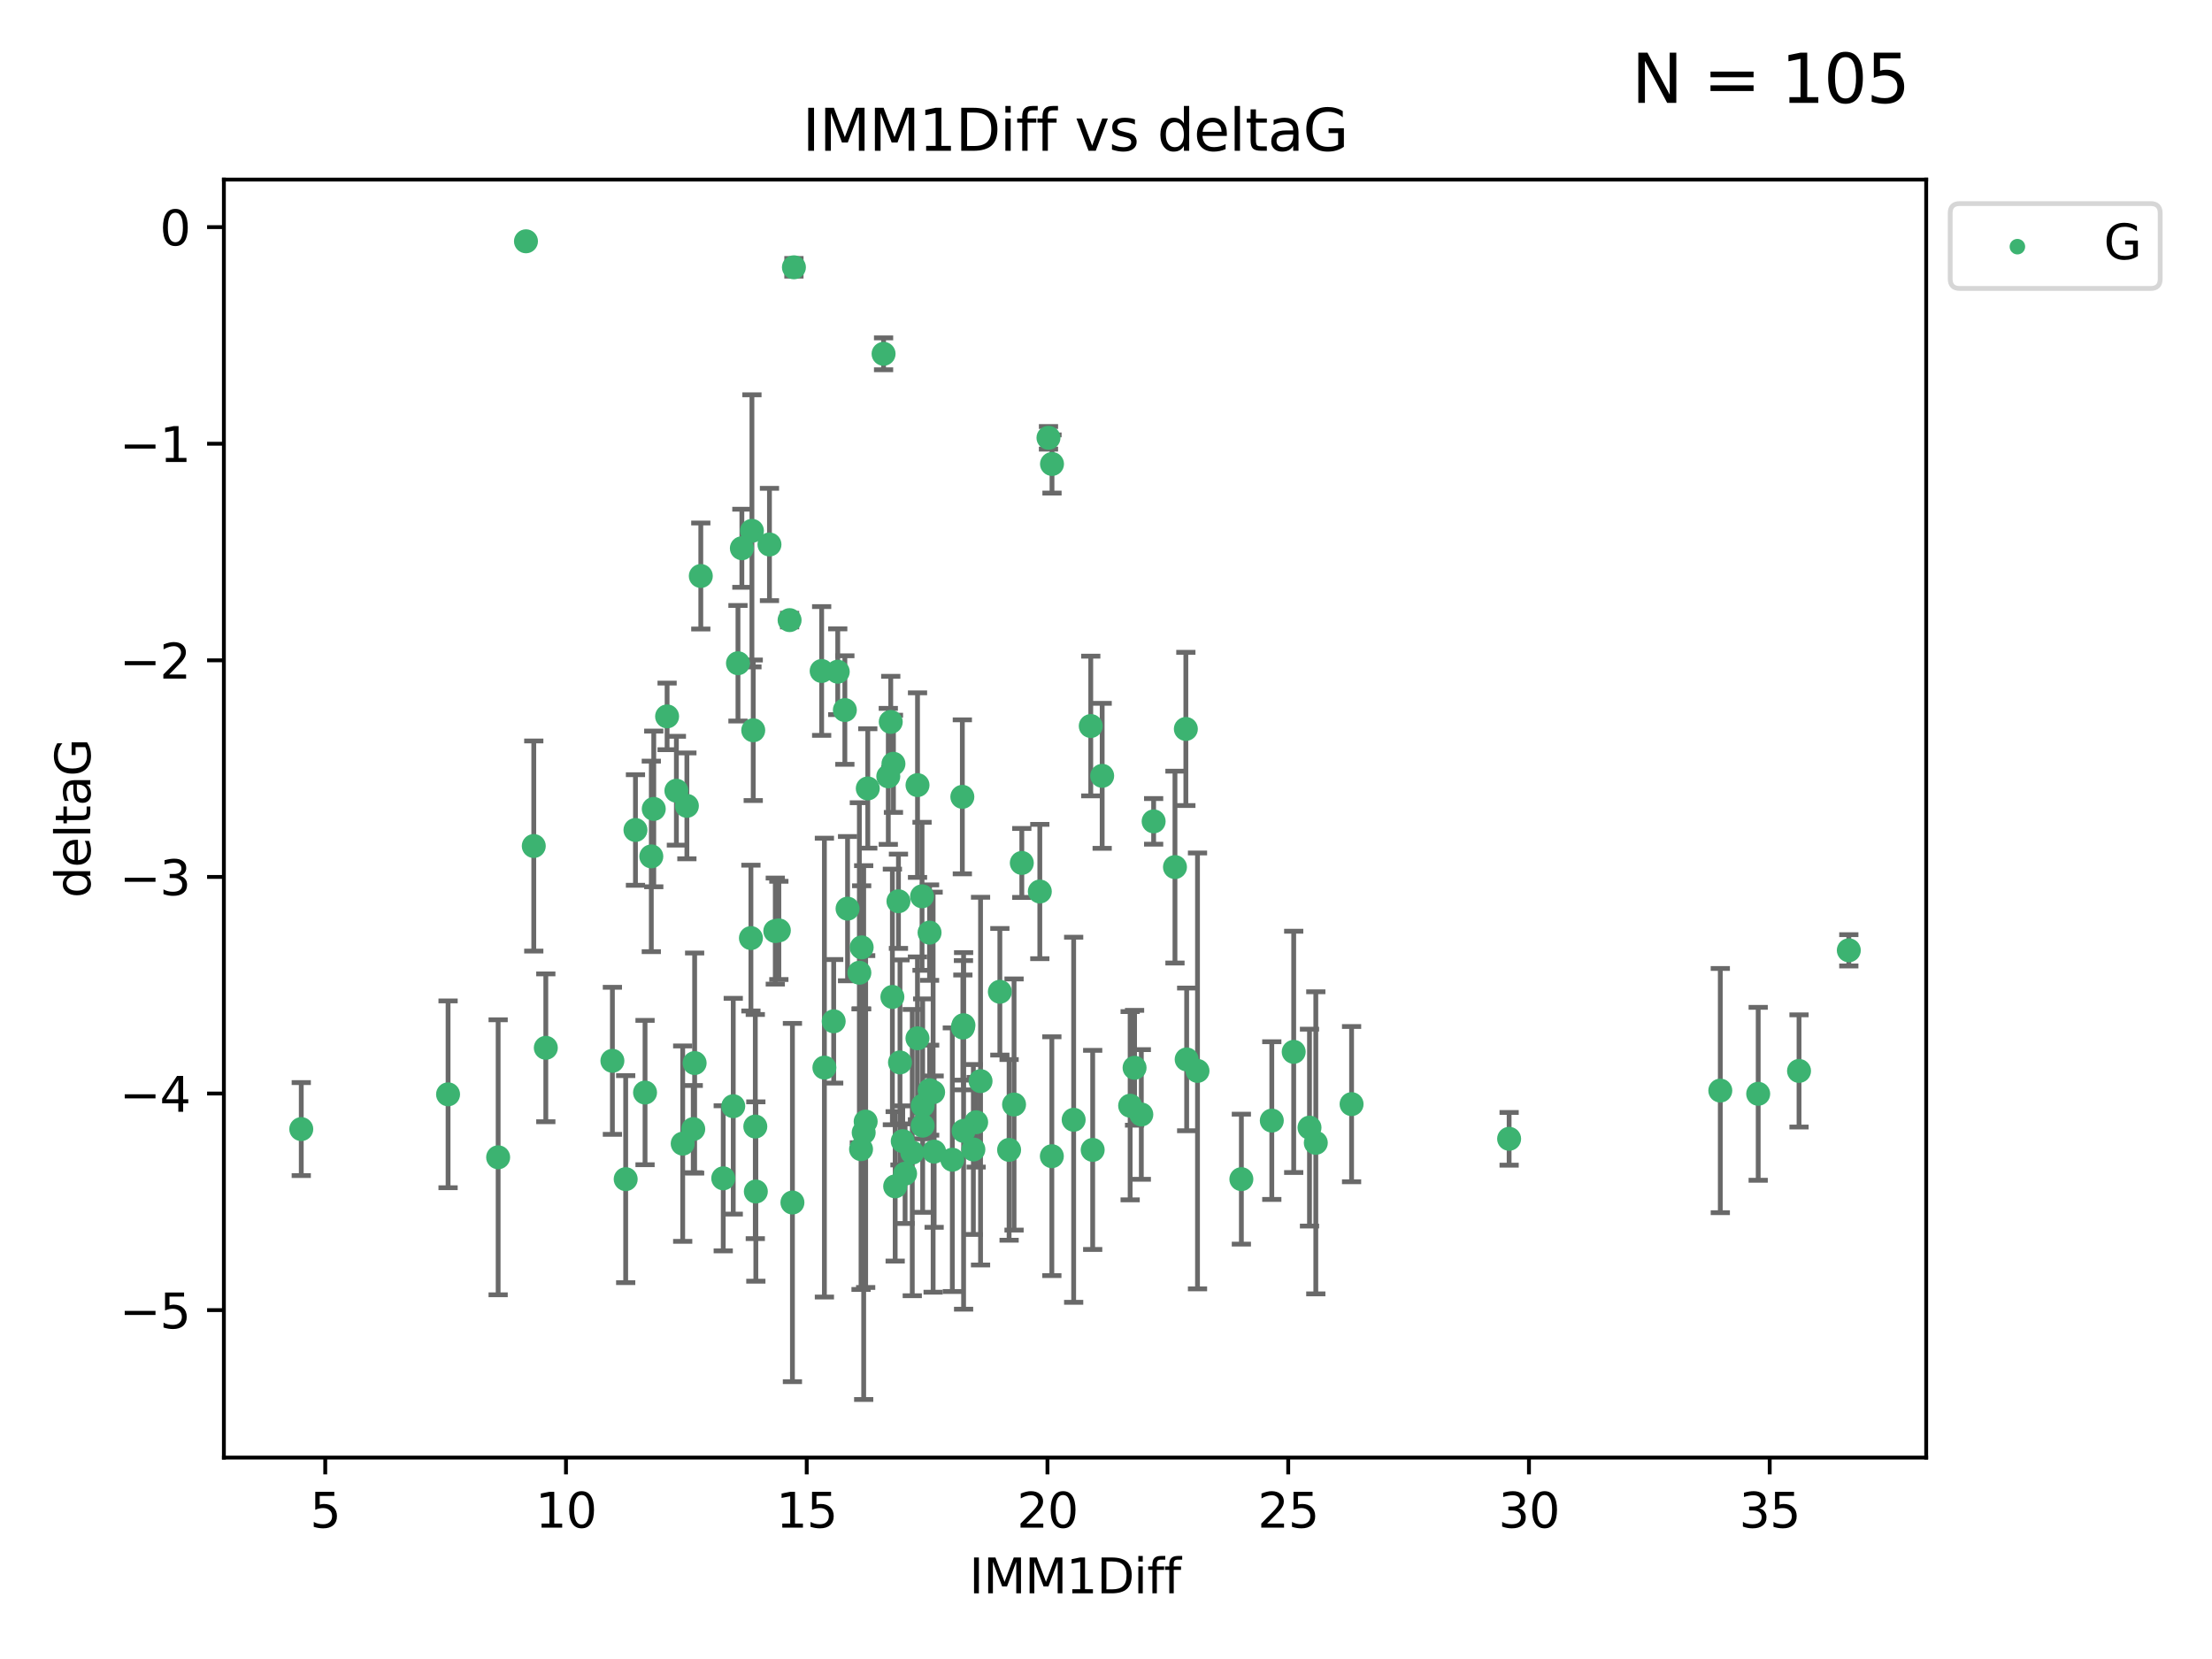 <?xml version="1.0" encoding="utf-8" standalone="no"?>
<!DOCTYPE svg PUBLIC "-//W3C//DTD SVG 1.1//EN"
  "http://www.w3.org/Graphics/SVG/1.1/DTD/svg11.dtd">
<svg xmlns:xlink="http://www.w3.org/1999/xlink" width="460.8pt" height="345.6pt" viewBox="0 0 460.8 345.6" xmlns="http://www.w3.org/2000/svg" version="1.1">
 <defs>
  <style type="text/css">*{stroke-linejoin: round; stroke-linecap: butt}</style>
 </defs>
 <g id="figure_1">
  <g id="patch_1">
   <path d="M 0 345.6 
L 460.8 345.6 
L 460.8 0 
L 0 0 
z
" style="fill: #ffffff"/>
  </g>
  <g id="axes_1">
   <g id="patch_2">
    <path d="M 46.64 303.64 
L 401.26 303.64 
L 401.26 37.411 
L 46.64 37.411 
z
" style="fill: #ffffff"/>
   </g>
   <g id="PathCollection_1">
    <defs>
     <path id="m3bd08c7419" d="M 0 1.118 
C 0.297 1.118 0.581 1 0.791 0.791 
C 1 0.581 1.118 0.297 1.118 0 
C 1.118 -0.297 1 -0.581 0.791 -0.791 
C 0.581 -1 0.297 -1.118 0 -1.118 
C -0.297 -1.118 -0.581 -1 -0.791 -0.791 
C -1 -0.581 -1.118 -0.297 -1.118 0 
C -1.118 0.297 -1 0.581 -0.791 0.791 
C -0.581 1 -0.297 1.118 0 1.118 
z
" style="stroke: #3cb371"/>
    </defs>
    <g clip-path="url(#pa1c9389d38)">
     <use xlink:href="#m3bd08c7419" x="62.759" y="235.21" style="fill: #3cb371; stroke: #3cb371"/>
     <use xlink:href="#m3bd08c7419" x="130.343" y="245.636" style="fill: #3cb371; stroke: #3cb371"/>
     <use xlink:href="#m3bd08c7419" x="179.371" y="239.396" style="fill: #3cb371; stroke: #3cb371"/>
     <use xlink:href="#m3bd08c7419" x="93.341" y="227.969" style="fill: #3cb371; stroke: #3cb371"/>
     <use xlink:href="#m3bd08c7419" x="264.939" y="233.438" style="fill: #3cb371; stroke: #3cb371"/>
     <use xlink:href="#m3bd08c7419" x="157.344" y="234.679" style="fill: #3cb371; stroke: #3cb371"/>
     <use xlink:href="#m3bd08c7419" x="219.12" y="240.856" style="fill: #3cb371; stroke: #3cb371"/>
     <use xlink:href="#m3bd08c7419" x="144.415" y="235.209" style="fill: #3cb371; stroke: #3cb371"/>
     <use xlink:href="#m3bd08c7419" x="165.078" y="250.507" style="fill: #3cb371; stroke: #3cb371"/>
     <use xlink:href="#m3bd08c7419" x="188.548" y="244.499" style="fill: #3cb371; stroke: #3cb371"/>
     <use xlink:href="#m3bd08c7419" x="281.559" y="230.01" style="fill: #3cb371; stroke: #3cb371"/>
     <use xlink:href="#m3bd08c7419" x="150.664" y="245.465" style="fill: #3cb371; stroke: #3cb371"/>
     <use xlink:href="#m3bd08c7419" x="202.771" y="239.458" style="fill: #3cb371; stroke: #3cb371"/>
     <use xlink:href="#m3bd08c7419" x="186.482" y="247.139" style="fill: #3cb371; stroke: #3cb371"/>
     <use xlink:href="#m3bd08c7419" x="269.502" y="219.121" style="fill: #3cb371; stroke: #3cb371"/>
     <use xlink:href="#m3bd08c7419" x="236.352" y="222.438" style="fill: #3cb371; stroke: #3cb371"/>
     <use xlink:href="#m3bd08c7419" x="179.922" y="235.937" style="fill: #3cb371; stroke: #3cb371"/>
     <use xlink:href="#m3bd08c7419" x="203.353" y="233.778" style="fill: #3cb371; stroke: #3cb371"/>
     <use xlink:href="#m3bd08c7419" x="204.266" y="225.218" style="fill: #3cb371; stroke: #3cb371"/>
     <use xlink:href="#m3bd08c7419" x="227.626" y="239.545" style="fill: #3cb371; stroke: #3cb371"/>
     <use xlink:href="#m3bd08c7419" x="272.792" y="234.902" style="fill: #3cb371; stroke: #3cb371"/>
     <use xlink:href="#m3bd08c7419" x="244.768" y="180.628" style="fill: #3cb371; stroke: #3cb371"/>
     <use xlink:href="#m3bd08c7419" x="103.773" y="241.086" style="fill: #3cb371; stroke: #3cb371"/>
     <use xlink:href="#m3bd08c7419" x="187.485" y="221.322" style="fill: #3cb371; stroke: #3cb371"/>
     <use xlink:href="#m3bd08c7419" x="210.214" y="239.542" style="fill: #3cb371; stroke: #3cb371"/>
     <use xlink:href="#m3bd08c7419" x="274.106" y="238.074" style="fill: #3cb371; stroke: #3cb371"/>
     <use xlink:href="#m3bd08c7419" x="192.209" y="230.321" style="fill: #3cb371; stroke: #3cb371"/>
     <use xlink:href="#m3bd08c7419" x="173.673" y="212.755" style="fill: #3cb371; stroke: #3cb371"/>
     <use xlink:href="#m3bd08c7419" x="200.735" y="235.588" style="fill: #3cb371; stroke: #3cb371"/>
     <use xlink:href="#m3bd08c7419" x="194.386" y="227.525" style="fill: #3cb371; stroke: #3cb371"/>
     <use xlink:href="#m3bd08c7419" x="188.057" y="237.715" style="fill: #3cb371; stroke: #3cb371"/>
     <use xlink:href="#m3bd08c7419" x="162.249" y="193.822" style="fill: #3cb371; stroke: #3cb371"/>
     <use xlink:href="#m3bd08c7419" x="237.757" y="232.165" style="fill: #3cb371; stroke: #3cb371"/>
     <use xlink:href="#m3bd08c7419" x="194.597" y="239.905" style="fill: #3cb371; stroke: #3cb371"/>
     <use xlink:href="#m3bd08c7419" x="138.969" y="149.237" style="fill: #3cb371; stroke: #3cb371"/>
     <use xlink:href="#m3bd08c7419" x="156.642" y="110.585" style="fill: #3cb371; stroke: #3cb371"/>
     <use xlink:href="#m3bd08c7419" x="190.043" y="240.11" style="fill: #3cb371; stroke: #3cb371"/>
     <use xlink:href="#m3bd08c7419" x="314.378" y="237.234" style="fill: #3cb371; stroke: #3cb371"/>
     <use xlink:href="#m3bd08c7419" x="235.43" y="230.339" style="fill: #3cb371; stroke: #3cb371"/>
     <use xlink:href="#m3bd08c7419" x="258.599" y="245.638" style="fill: #3cb371; stroke: #3cb371"/>
     <use xlink:href="#m3bd08c7419" x="156.913" y="152.128" style="fill: #3cb371; stroke: #3cb371"/>
     <use xlink:href="#m3bd08c7419" x="127.574" y="220.986" style="fill: #3cb371; stroke: #3cb371"/>
     <use xlink:href="#m3bd08c7419" x="156.431" y="195.418" style="fill: #3cb371; stroke: #3cb371"/>
     <use xlink:href="#m3bd08c7419" x="161.507" y="193.962" style="fill: #3cb371; stroke: #3cb371"/>
     <use xlink:href="#m3bd08c7419" x="180.334" y="233.64" style="fill: #3cb371; stroke: #3cb371"/>
     <use xlink:href="#m3bd08c7419" x="184.065" y="73.708" style="fill: #3cb371; stroke: #3cb371"/>
     <use xlink:href="#m3bd08c7419" x="132.379" y="172.901" style="fill: #3cb371; stroke: #3cb371"/>
     <use xlink:href="#m3bd08c7419" x="198.388" y="241.588" style="fill: #3cb371; stroke: #3cb371"/>
     <use xlink:href="#m3bd08c7419" x="358.37" y="227.188" style="fill: #3cb371; stroke: #3cb371"/>
     <use xlink:href="#m3bd08c7419" x="193.644" y="194.282" style="fill: #3cb371; stroke: #3cb371"/>
     <use xlink:href="#m3bd08c7419" x="192.209" y="234.491" style="fill: #3cb371; stroke: #3cb371"/>
     <use xlink:href="#m3bd08c7419" x="223.664" y="233.267" style="fill: #3cb371; stroke: #3cb371"/>
     <use xlink:href="#m3bd08c7419" x="157.455" y="248.215" style="fill: #3cb371; stroke: #3cb371"/>
     <use xlink:href="#m3bd08c7419" x="191.126" y="216.298" style="fill: #3cb371; stroke: #3cb371"/>
     <use xlink:href="#m3bd08c7419" x="374.77" y="223.095" style="fill: #3cb371; stroke: #3cb371"/>
     <use xlink:href="#m3bd08c7419" x="160.293" y="113.426" style="fill: #3cb371; stroke: #3cb371"/>
     <use xlink:href="#m3bd08c7419" x="193.664" y="227.101" style="fill: #3cb371; stroke: #3cb371"/>
     <use xlink:href="#m3bd08c7419" x="366.264" y="227.86" style="fill: #3cb371; stroke: #3cb371"/>
     <use xlink:href="#m3bd08c7419" x="174.516" y="139.931" style="fill: #3cb371; stroke: #3cb371"/>
     <use xlink:href="#m3bd08c7419" x="134.375" y="227.599" style="fill: #3cb371; stroke: #3cb371"/>
     <use xlink:href="#m3bd08c7419" x="200.585" y="214.058" style="fill: #3cb371; stroke: #3cb371"/>
     <use xlink:href="#m3bd08c7419" x="143.091" y="167.877" style="fill: #3cb371; stroke: #3cb371"/>
     <use xlink:href="#m3bd08c7419" x="179.02" y="202.635" style="fill: #3cb371; stroke: #3cb371"/>
     <use xlink:href="#m3bd08c7419" x="109.57" y="50.266" style="fill: #3cb371; stroke: #3cb371"/>
     <use xlink:href="#m3bd08c7419" x="135.679" y="178.402" style="fill: #3cb371; stroke: #3cb371"/>
     <use xlink:href="#m3bd08c7419" x="176" y="147.918" style="fill: #3cb371; stroke: #3cb371"/>
     <use xlink:href="#m3bd08c7419" x="249.462" y="223.093" style="fill: #3cb371; stroke: #3cb371"/>
     <use xlink:href="#m3bd08c7419" x="200.474" y="165.996" style="fill: #3cb371; stroke: #3cb371"/>
     <use xlink:href="#m3bd08c7419" x="185.559" y="150.385" style="fill: #3cb371; stroke: #3cb371"/>
     <use xlink:href="#m3bd08c7419" x="192.079" y="186.717" style="fill: #3cb371; stroke: #3cb371"/>
     <use xlink:href="#m3bd08c7419" x="227.225" y="151.245" style="fill: #3cb371; stroke: #3cb371"/>
     <use xlink:href="#m3bd08c7419" x="385.141" y="197.967" style="fill: #3cb371; stroke: #3cb371"/>
     <use xlink:href="#m3bd08c7419" x="154.546" y="114.208" style="fill: #3cb371; stroke: #3cb371"/>
     <use xlink:href="#m3bd08c7419" x="180.775" y="164.247" style="fill: #3cb371; stroke: #3cb371"/>
     <use xlink:href="#m3bd08c7419" x="171.738" y="222.403" style="fill: #3cb371; stroke: #3cb371"/>
     <use xlink:href="#m3bd08c7419" x="212.862" y="179.766" style="fill: #3cb371; stroke: #3cb371"/>
     <use xlink:href="#m3bd08c7419" x="145.99" y="119.992" style="fill: #3cb371; stroke: #3cb371"/>
     <use xlink:href="#m3bd08c7419" x="164.486" y="129.182" style="fill: #3cb371; stroke: #3cb371"/>
     <use xlink:href="#m3bd08c7419" x="176.562" y="189.289" style="fill: #3cb371; stroke: #3cb371"/>
     <use xlink:href="#m3bd08c7419" x="247.205" y="220.694" style="fill: #3cb371; stroke: #3cb371"/>
     <use xlink:href="#m3bd08c7419" x="179.501" y="197.354" style="fill: #3cb371; stroke: #3cb371"/>
     <use xlink:href="#m3bd08c7419" x="185.9" y="207.68" style="fill: #3cb371; stroke: #3cb371"/>
     <use xlink:href="#m3bd08c7419" x="229.602" y="161.621" style="fill: #3cb371; stroke: #3cb371"/>
     <use xlink:href="#m3bd08c7419" x="208.288" y="206.604" style="fill: #3cb371; stroke: #3cb371"/>
     <use xlink:href="#m3bd08c7419" x="185.048" y="161.729" style="fill: #3cb371; stroke: #3cb371"/>
     <use xlink:href="#m3bd08c7419" x="211.247" y="230.088" style="fill: #3cb371; stroke: #3cb371"/>
     <use xlink:href="#m3bd08c7419" x="111.195" y="176.241" style="fill: #3cb371; stroke: #3cb371"/>
     <use xlink:href="#m3bd08c7419" x="153.733" y="138.164" style="fill: #3cb371; stroke: #3cb371"/>
     <use xlink:href="#m3bd08c7419" x="187.164" y="187.747" style="fill: #3cb371; stroke: #3cb371"/>
     <use xlink:href="#m3bd08c7419" x="171.166" y="139.779" style="fill: #3cb371; stroke: #3cb371"/>
     <use xlink:href="#m3bd08c7419" x="140.905" y="164.723" style="fill: #3cb371; stroke: #3cb371"/>
     <use xlink:href="#m3bd08c7419" x="216.613" y="185.719" style="fill: #3cb371; stroke: #3cb371"/>
     <use xlink:href="#m3bd08c7419" x="144.706" y="221.454" style="fill: #3cb371; stroke: #3cb371"/>
     <use xlink:href="#m3bd08c7419" x="142.219" y="238.241" style="fill: #3cb371; stroke: #3cb371"/>
     <use xlink:href="#m3bd08c7419" x="152.75" y="230.443" style="fill: #3cb371; stroke: #3cb371"/>
     <use xlink:href="#m3bd08c7419" x="191.136" y="163.553" style="fill: #3cb371; stroke: #3cb371"/>
     <use xlink:href="#m3bd08c7419" x="200.705" y="213.569" style="fill: #3cb371; stroke: #3cb371"/>
     <use xlink:href="#m3bd08c7419" x="186.121" y="159.113" style="fill: #3cb371; stroke: #3cb371"/>
     <use xlink:href="#m3bd08c7419" x="219.151" y="96.654" style="fill: #3cb371; stroke: #3cb371"/>
     <use xlink:href="#m3bd08c7419" x="165.388" y="55.682" style="fill: #3cb371; stroke: #3cb371"/>
     <use xlink:href="#m3bd08c7419" x="218.418" y="91.203" style="fill: #3cb371; stroke: #3cb371"/>
     <use xlink:href="#m3bd08c7419" x="136.19" y="168.513" style="fill: #3cb371; stroke: #3cb371"/>
     <use xlink:href="#m3bd08c7419" x="247.035" y="151.853" style="fill: #3cb371; stroke: #3cb371"/>
     <use xlink:href="#m3bd08c7419" x="240.324" y="171.107" style="fill: #3cb371; stroke: #3cb371"/>
     <use xlink:href="#m3bd08c7419" x="113.703" y="218.278" style="fill: #3cb371; stroke: #3cb371"/>
    </g>
   </g>
   <g id="matplotlib.axis_1">
    <g id="xtick_1">
     <g id="line2d_1">
      <defs>
       <path id="m78b613fac7" d="M 0 0 
L 0 3.5 
" style="stroke: #000000; stroke-width: 0.8"/>
      </defs>
      <g>
       <use xlink:href="#m78b613fac7" x="67.754" y="303.64" style="stroke: #000000; stroke-width: 0.8"/>
      </g>
     </g>
     <g id="text_1">
      <!-- 5 -->
      <g transform="translate(64.573 318.238)scale(0.1 -0.1)">
       <defs>
        <path id="DejaVuSans-35" d="M 691 4666 
L 3169 4666 
L 3169 4134 
L 1269 4134 
L 1269 2991 
Q 1406 3038 1543 3061 
Q 1681 3084 1819 3084 
Q 2600 3084 3056 2656 
Q 3513 2228 3513 1497 
Q 3513 744 3044 326 
Q 2575 -91 1722 -91 
Q 1428 -91 1123 -41 
Q 819 9 494 109 
L 494 744 
Q 775 591 1075 516 
Q 1375 441 1709 441 
Q 2250 441 2565 725 
Q 2881 1009 2881 1497 
Q 2881 1984 2565 2268 
Q 2250 2553 1709 2553 
Q 1456 2553 1204 2497 
Q 953 2441 691 2322 
L 691 4666 
z
" transform="scale(0.016)"/>
       </defs>
       <use xlink:href="#DejaVuSans-35"/>
      </g>
     </g>
    </g>
    <g id="xtick_2">
     <g id="line2d_2">
      <g>
       <use xlink:href="#m78b613fac7" x="117.905" y="303.64" style="stroke: #000000; stroke-width: 0.8"/>
      </g>
     </g>
     <g id="text_2">
      <!-- 10 -->
      <g transform="translate(111.543 318.238)scale(0.1 -0.1)">
       <defs>
        <path id="DejaVuSans-31" d="M 794 531 
L 1825 531 
L 1825 4091 
L 703 3866 
L 703 4441 
L 1819 4666 
L 2450 4666 
L 2450 531 
L 3481 531 
L 3481 0 
L 794 0 
L 794 531 
z
" transform="scale(0.016)"/>
        <path id="DejaVuSans-30" d="M 2034 4250 
Q 1547 4250 1301 3770 
Q 1056 3291 1056 2328 
Q 1056 1369 1301 889 
Q 1547 409 2034 409 
Q 2525 409 2770 889 
Q 3016 1369 3016 2328 
Q 3016 3291 2770 3770 
Q 2525 4250 2034 4250 
z
M 2034 4750 
Q 2819 4750 3233 4129 
Q 3647 3509 3647 2328 
Q 3647 1150 3233 529 
Q 2819 -91 2034 -91 
Q 1250 -91 836 529 
Q 422 1150 422 2328 
Q 422 3509 836 4129 
Q 1250 4750 2034 4750 
z
" transform="scale(0.016)"/>
       </defs>
       <use xlink:href="#DejaVuSans-31"/>
       <use xlink:href="#DejaVuSans-30" x="63.623"/>
      </g>
     </g>
    </g>
    <g id="xtick_3">
     <g id="line2d_3">
      <g>
       <use xlink:href="#m78b613fac7" x="168.057" y="303.64" style="stroke: #000000; stroke-width: 0.8"/>
      </g>
     </g>
     <g id="text_3">
      <!-- 15 -->
      <g transform="translate(161.694 318.238)scale(0.1 -0.1)">
       <use xlink:href="#DejaVuSans-31"/>
       <use xlink:href="#DejaVuSans-35" x="63.623"/>
      </g>
     </g>
    </g>
    <g id="xtick_4">
     <g id="line2d_4">
      <g>
       <use xlink:href="#m78b613fac7" x="218.208" y="303.64" style="stroke: #000000; stroke-width: 0.8"/>
      </g>
     </g>
     <g id="text_4">
      <!-- 20 -->
      <g transform="translate(211.845 318.238)scale(0.1 -0.1)">
       <defs>
        <path id="DejaVuSans-32" d="M 1228 531 
L 3431 531 
L 3431 0 
L 469 0 
L 469 531 
Q 828 903 1448 1529 
Q 2069 2156 2228 2338 
Q 2531 2678 2651 2914 
Q 2772 3150 2772 3378 
Q 2772 3750 2511 3984 
Q 2250 4219 1831 4219 
Q 1534 4219 1204 4116 
Q 875 4013 500 3803 
L 500 4441 
Q 881 4594 1212 4672 
Q 1544 4750 1819 4750 
Q 2544 4750 2975 4387 
Q 3406 4025 3406 3419 
Q 3406 3131 3298 2873 
Q 3191 2616 2906 2266 
Q 2828 2175 2409 1742 
Q 1991 1309 1228 531 
z
" transform="scale(0.016)"/>
       </defs>
       <use xlink:href="#DejaVuSans-32"/>
       <use xlink:href="#DejaVuSans-30" x="63.623"/>
      </g>
     </g>
    </g>
    <g id="xtick_5">
     <g id="line2d_5">
      <g>
       <use xlink:href="#m78b613fac7" x="268.359" y="303.64" style="stroke: #000000; stroke-width: 0.8"/>
      </g>
     </g>
     <g id="text_5">
      <!-- 25 -->
      <g transform="translate(261.996 318.238)scale(0.1 -0.1)">
       <use xlink:href="#DejaVuSans-32"/>
       <use xlink:href="#DejaVuSans-35" x="63.623"/>
      </g>
     </g>
    </g>
    <g id="xtick_6">
     <g id="line2d_6">
      <g>
       <use xlink:href="#m78b613fac7" x="318.51" y="303.64" style="stroke: #000000; stroke-width: 0.8"/>
      </g>
     </g>
     <g id="text_6">
      <!-- 30 -->
      <g transform="translate(312.148 318.238)scale(0.1 -0.1)">
       <defs>
        <path id="DejaVuSans-33" d="M 2597 2516 
Q 3050 2419 3304 2112 
Q 3559 1806 3559 1356 
Q 3559 666 3084 287 
Q 2609 -91 1734 -91 
Q 1441 -91 1130 -33 
Q 819 25 488 141 
L 488 750 
Q 750 597 1062 519 
Q 1375 441 1716 441 
Q 2309 441 2620 675 
Q 2931 909 2931 1356 
Q 2931 1769 2642 2001 
Q 2353 2234 1838 2234 
L 1294 2234 
L 1294 2753 
L 1863 2753 
Q 2328 2753 2575 2939 
Q 2822 3125 2822 3475 
Q 2822 3834 2567 4026 
Q 2313 4219 1838 4219 
Q 1578 4219 1281 4162 
Q 984 4106 628 3988 
L 628 4550 
Q 988 4650 1302 4700 
Q 1616 4750 1894 4750 
Q 2613 4750 3031 4423 
Q 3450 4097 3450 3541 
Q 3450 3153 3228 2886 
Q 3006 2619 2597 2516 
z
" transform="scale(0.016)"/>
       </defs>
       <use xlink:href="#DejaVuSans-33"/>
       <use xlink:href="#DejaVuSans-30" x="63.623"/>
      </g>
     </g>
    </g>
    <g id="xtick_7">
     <g id="line2d_7">
      <g>
       <use xlink:href="#m78b613fac7" x="368.661" y="303.64" style="stroke: #000000; stroke-width: 0.8"/>
      </g>
     </g>
     <g id="text_7">
      <!-- 35 -->
      <g transform="translate(362.299 318.238)scale(0.1 -0.1)">
       <use xlink:href="#DejaVuSans-33"/>
       <use xlink:href="#DejaVuSans-35" x="63.623"/>
      </g>
     </g>
    </g>
    <g id="text_8">
     <!-- IMM1Diff -->
     <g transform="translate(201.906 331.917)scale(0.1 -0.1)">
      <defs>
       <path id="DejaVuSans-49" d="M 628 4666 
L 1259 4666 
L 1259 0 
L 628 0 
L 628 4666 
z
" transform="scale(0.016)"/>
       <path id="DejaVuSans-4d" d="M 628 4666 
L 1569 4666 
L 2759 1491 
L 3956 4666 
L 4897 4666 
L 4897 0 
L 4281 0 
L 4281 4097 
L 3078 897 
L 2444 897 
L 1241 4097 
L 1241 0 
L 628 0 
L 628 4666 
z
" transform="scale(0.016)"/>
       <path id="DejaVuSans-44" d="M 1259 4147 
L 1259 519 
L 2022 519 
Q 2988 519 3436 956 
Q 3884 1394 3884 2338 
Q 3884 3275 3436 3711 
Q 2988 4147 2022 4147 
L 1259 4147 
z
M 628 4666 
L 1925 4666 
Q 3281 4666 3915 4102 
Q 4550 3538 4550 2338 
Q 4550 1131 3912 565 
Q 3275 0 1925 0 
L 628 0 
L 628 4666 
z
" transform="scale(0.016)"/>
       <path id="DejaVuSans-69" d="M 603 3500 
L 1178 3500 
L 1178 0 
L 603 0 
L 603 3500 
z
M 603 4863 
L 1178 4863 
L 1178 4134 
L 603 4134 
L 603 4863 
z
" transform="scale(0.016)"/>
       <path id="DejaVuSans-66" d="M 2375 4863 
L 2375 4384 
L 1825 4384 
Q 1516 4384 1395 4259 
Q 1275 4134 1275 3809 
L 1275 3500 
L 2222 3500 
L 2222 3053 
L 1275 3053 
L 1275 0 
L 697 0 
L 697 3053 
L 147 3053 
L 147 3500 
L 697 3500 
L 697 3744 
Q 697 4328 969 4595 
Q 1241 4863 1831 4863 
L 2375 4863 
z
" transform="scale(0.016)"/>
      </defs>
      <use xlink:href="#DejaVuSans-49"/>
      <use xlink:href="#DejaVuSans-4d" x="29.492"/>
      <use xlink:href="#DejaVuSans-4d" x="115.771"/>
      <use xlink:href="#DejaVuSans-31" x="202.051"/>
      <use xlink:href="#DejaVuSans-44" x="265.674"/>
      <use xlink:href="#DejaVuSans-69" x="342.676"/>
      <use xlink:href="#DejaVuSans-66" x="370.459"/>
      <use xlink:href="#DejaVuSans-66" x="405.664"/>
     </g>
    </g>
   </g>
   <g id="matplotlib.axis_2">
    <g id="ytick_1">
     <g id="line2d_8">
      <defs>
       <path id="mc8a96e5332" d="M 0 0 
L -3.5 0 
" style="stroke: #000000; stroke-width: 0.8"/>
      </defs>
      <g>
       <use xlink:href="#mc8a96e5332" x="46.64" y="272.918" style="stroke: #000000; stroke-width: 0.8"/>
      </g>
     </g>
     <g id="text_9">
      <!-- −5 -->
      <g transform="translate(24.898 276.717)scale(0.1 -0.1)">
       <defs>
        <path id="DejaVuSans-2212" d="M 678 2272 
L 4684 2272 
L 4684 1741 
L 678 1741 
L 678 2272 
z
" transform="scale(0.016)"/>
       </defs>
       <use xlink:href="#DejaVuSans-2212"/>
       <use xlink:href="#DejaVuSans-35" x="83.789"/>
      </g>
     </g>
    </g>
    <g id="ytick_2">
     <g id="line2d_9">
      <g>
       <use xlink:href="#mc8a96e5332" x="46.64" y="227.798" style="stroke: #000000; stroke-width: 0.8"/>
      </g>
     </g>
     <g id="text_10">
      <!-- −4 -->
      <g transform="translate(24.898 231.598)scale(0.1 -0.1)">
       <defs>
        <path id="DejaVuSans-34" d="M 2419 4116 
L 825 1625 
L 2419 1625 
L 2419 4116 
z
M 2253 4666 
L 3047 4666 
L 3047 1625 
L 3713 1625 
L 3713 1100 
L 3047 1100 
L 3047 0 
L 2419 0 
L 2419 1100 
L 313 1100 
L 313 1709 
L 2253 4666 
z
" transform="scale(0.016)"/>
       </defs>
       <use xlink:href="#DejaVuSans-2212"/>
       <use xlink:href="#DejaVuSans-34" x="83.789"/>
      </g>
     </g>
    </g>
    <g id="ytick_3">
     <g id="line2d_10">
      <g>
       <use xlink:href="#mc8a96e5332" x="46.64" y="182.678" style="stroke: #000000; stroke-width: 0.8"/>
      </g>
     </g>
     <g id="text_11">
      <!-- −3 -->
      <g transform="translate(24.898 186.478)scale(0.1 -0.1)">
       <use xlink:href="#DejaVuSans-2212"/>
       <use xlink:href="#DejaVuSans-33" x="83.789"/>
      </g>
     </g>
    </g>
    <g id="ytick_4">
     <g id="line2d_11">
      <g>
       <use xlink:href="#mc8a96e5332" x="46.64" y="137.559" style="stroke: #000000; stroke-width: 0.8"/>
      </g>
     </g>
     <g id="text_12">
      <!-- −2 -->
      <g transform="translate(24.898 141.358)scale(0.1 -0.1)">
       <use xlink:href="#DejaVuSans-2212"/>
       <use xlink:href="#DejaVuSans-32" x="83.789"/>
      </g>
     </g>
    </g>
    <g id="ytick_5">
     <g id="line2d_12">
      <g>
       <use xlink:href="#mc8a96e5332" x="46.64" y="92.439" style="stroke: #000000; stroke-width: 0.8"/>
      </g>
     </g>
     <g id="text_13">
      <!-- −1 -->
      <g transform="translate(24.898 96.238)scale(0.1 -0.1)">
       <use xlink:href="#DejaVuSans-2212"/>
       <use xlink:href="#DejaVuSans-31" x="83.789"/>
      </g>
     </g>
    </g>
    <g id="ytick_6">
     <g id="line2d_13">
      <g>
       <use xlink:href="#mc8a96e5332" x="46.64" y="47.319" style="stroke: #000000; stroke-width: 0.8"/>
      </g>
     </g>
     <g id="text_14">
      <!-- 0 -->
      <g transform="translate(33.278 51.118)scale(0.1 -0.1)">
       <use xlink:href="#DejaVuSans-30"/>
      </g>
     </g>
    </g>
    <g id="text_15">
     <!-- deltaG -->
     <g transform="translate(18.818 187.064)rotate(-90)scale(0.1 -0.1)">
      <defs>
       <path id="DejaVuSans-64" d="M 2906 2969 
L 2906 4863 
L 3481 4863 
L 3481 0 
L 2906 0 
L 2906 525 
Q 2725 213 2448 61 
Q 2172 -91 1784 -91 
Q 1150 -91 751 415 
Q 353 922 353 1747 
Q 353 2572 751 3078 
Q 1150 3584 1784 3584 
Q 2172 3584 2448 3432 
Q 2725 3281 2906 2969 
z
M 947 1747 
Q 947 1113 1208 752 
Q 1469 391 1925 391 
Q 2381 391 2643 752 
Q 2906 1113 2906 1747 
Q 2906 2381 2643 2742 
Q 2381 3103 1925 3103 
Q 1469 3103 1208 2742 
Q 947 2381 947 1747 
z
" transform="scale(0.016)"/>
       <path id="DejaVuSans-65" d="M 3597 1894 
L 3597 1613 
L 953 1613 
Q 991 1019 1311 708 
Q 1631 397 2203 397 
Q 2534 397 2845 478 
Q 3156 559 3463 722 
L 3463 178 
Q 3153 47 2828 -22 
Q 2503 -91 2169 -91 
Q 1331 -91 842 396 
Q 353 884 353 1716 
Q 353 2575 817 3079 
Q 1281 3584 2069 3584 
Q 2775 3584 3186 3129 
Q 3597 2675 3597 1894 
z
M 3022 2063 
Q 3016 2534 2758 2815 
Q 2500 3097 2075 3097 
Q 1594 3097 1305 2825 
Q 1016 2553 972 2059 
L 3022 2063 
z
" transform="scale(0.016)"/>
       <path id="DejaVuSans-6c" d="M 603 4863 
L 1178 4863 
L 1178 0 
L 603 0 
L 603 4863 
z
" transform="scale(0.016)"/>
       <path id="DejaVuSans-74" d="M 1172 4494 
L 1172 3500 
L 2356 3500 
L 2356 3053 
L 1172 3053 
L 1172 1153 
Q 1172 725 1289 603 
Q 1406 481 1766 481 
L 2356 481 
L 2356 0 
L 1766 0 
Q 1100 0 847 248 
Q 594 497 594 1153 
L 594 3053 
L 172 3053 
L 172 3500 
L 594 3500 
L 594 4494 
L 1172 4494 
z
" transform="scale(0.016)"/>
       <path id="DejaVuSans-61" d="M 2194 1759 
Q 1497 1759 1228 1600 
Q 959 1441 959 1056 
Q 959 750 1161 570 
Q 1363 391 1709 391 
Q 2188 391 2477 730 
Q 2766 1069 2766 1631 
L 2766 1759 
L 2194 1759 
z
M 3341 1997 
L 3341 0 
L 2766 0 
L 2766 531 
Q 2569 213 2275 61 
Q 1981 -91 1556 -91 
Q 1019 -91 701 211 
Q 384 513 384 1019 
Q 384 1609 779 1909 
Q 1175 2209 1959 2209 
L 2766 2209 
L 2766 2266 
Q 2766 2663 2505 2880 
Q 2244 3097 1772 3097 
Q 1472 3097 1187 3025 
Q 903 2953 641 2809 
L 641 3341 
Q 956 3463 1253 3523 
Q 1550 3584 1831 3584 
Q 2591 3584 2966 3190 
Q 3341 2797 3341 1997 
z
" transform="scale(0.016)"/>
       <path id="DejaVuSans-47" d="M 3809 666 
L 3809 1919 
L 2778 1919 
L 2778 2438 
L 4434 2438 
L 4434 434 
Q 4069 175 3628 42 
Q 3188 -91 2688 -91 
Q 1594 -91 976 548 
Q 359 1188 359 2328 
Q 359 3472 976 4111 
Q 1594 4750 2688 4750 
Q 3144 4750 3555 4637 
Q 3966 4525 4313 4306 
L 4313 3634 
Q 3963 3931 3569 4081 
Q 3175 4231 2741 4231 
Q 1884 4231 1454 3753 
Q 1025 3275 1025 2328 
Q 1025 1384 1454 906 
Q 1884 428 2741 428 
Q 3075 428 3337 486 
Q 3600 544 3809 666 
z
" transform="scale(0.016)"/>
      </defs>
      <use xlink:href="#DejaVuSans-64"/>
      <use xlink:href="#DejaVuSans-65" x="63.477"/>
      <use xlink:href="#DejaVuSans-6c" x="125"/>
      <use xlink:href="#DejaVuSans-74" x="152.783"/>
      <use xlink:href="#DejaVuSans-61" x="191.992"/>
      <use xlink:href="#DejaVuSans-47" x="253.271"/>
     </g>
    </g>
   </g>
   <g id="LineCollection_1">
    <path d="M 62.759 244.896 
L 62.759 225.523 
" clip-path="url(#pa1c9389d38)" style="fill: none; stroke: #696969"/>
    <path d="M 130.343 267.198 
L 130.343 224.073 
" clip-path="url(#pa1c9389d38)" style="fill: none; stroke: #696969"/>
    <path d="M 179.371 268.614 
L 179.371 210.178 
" clip-path="url(#pa1c9389d38)" style="fill: none; stroke: #696969"/>
    <path d="M 93.341 247.429 
L 93.341 208.509 
" clip-path="url(#pa1c9389d38)" style="fill: none; stroke: #696969"/>
    <path d="M 264.939 249.866 
L 264.939 217.01 
" clip-path="url(#pa1c9389d38)" style="fill: none; stroke: #696969"/>
    <path d="M 157.344 258.027 
L 157.344 211.332 
" clip-path="url(#pa1c9389d38)" style="fill: none; stroke: #696969"/>
    <path d="M 219.12 265.736 
L 219.12 215.976 
" clip-path="url(#pa1c9389d38)" style="fill: none; stroke: #696969"/>
    <path d="M 144.415 244.293 
L 144.415 226.126 
" clip-path="url(#pa1c9389d38)" style="fill: none; stroke: #696969"/>
    <path d="M 165.078 287.827 
L 165.078 213.187 
" clip-path="url(#pa1c9389d38)" style="fill: none; stroke: #696969"/>
    <path d="M 188.548 254.873 
L 188.548 234.125 
" clip-path="url(#pa1c9389d38)" style="fill: none; stroke: #696969"/>
    <path d="M 281.559 246.181 
L 281.559 213.838 
" clip-path="url(#pa1c9389d38)" style="fill: none; stroke: #696969"/>
    <path d="M 150.664 260.581 
L 150.664 230.349 
" clip-path="url(#pa1c9389d38)" style="fill: none; stroke: #696969"/>
    <path d="M 202.771 257.155 
L 202.771 221.76 
" clip-path="url(#pa1c9389d38)" style="fill: none; stroke: #696969"/>
    <path d="M 186.482 262.704 
L 186.482 231.574 
" clip-path="url(#pa1c9389d38)" style="fill: none; stroke: #696969"/>
    <path d="M 269.502 244.252 
L 269.502 193.99 
" clip-path="url(#pa1c9389d38)" style="fill: none; stroke: #696969"/>
    <path d="M 236.352 234.399 
L 236.352 210.477 
" clip-path="url(#pa1c9389d38)" style="fill: none; stroke: #696969"/>
    <path d="M 179.922 291.539 
L 179.922 180.336 
" clip-path="url(#pa1c9389d38)" style="fill: none; stroke: #696969"/>
    <path d="M 203.353 243.123 
L 203.353 224.432 
" clip-path="url(#pa1c9389d38)" style="fill: none; stroke: #696969"/>
    <path d="M 204.266 263.519 
L 204.266 186.917 
" clip-path="url(#pa1c9389d38)" style="fill: none; stroke: #696969"/>
    <path d="M 227.626 260.283 
L 227.626 218.806 
" clip-path="url(#pa1c9389d38)" style="fill: none; stroke: #696969"/>
    <path d="M 272.792 255.409 
L 272.792 214.396 
" clip-path="url(#pa1c9389d38)" style="fill: none; stroke: #696969"/>
    <path d="M 244.768 200.612 
L 244.768 160.644 
" clip-path="url(#pa1c9389d38)" style="fill: none; stroke: #696969"/>
    <path d="M 103.773 269.728 
L 103.773 212.445 
" clip-path="url(#pa1c9389d38)" style="fill: none; stroke: #696969"/>
    <path d="M 187.485 242.676 
L 187.485 199.969 
" clip-path="url(#pa1c9389d38)" style="fill: none; stroke: #696969"/>
    <path d="M 210.214 258.359 
L 210.214 220.725 
" clip-path="url(#pa1c9389d38)" style="fill: none; stroke: #696969"/>
    <path d="M 274.106 269.539 
L 274.106 206.608 
" clip-path="url(#pa1c9389d38)" style="fill: none; stroke: #696969"/>
    <path d="M 192.209 252.551 
L 192.209 208.09 
" clip-path="url(#pa1c9389d38)" style="fill: none; stroke: #696969"/>
    <path d="M 173.673 225.622 
L 173.673 199.887 
" clip-path="url(#pa1c9389d38)" style="fill: none; stroke: #696969"/>
    <path d="M 200.735 272.729 
L 200.735 198.446 
" clip-path="url(#pa1c9389d38)" style="fill: none; stroke: #696969"/>
    <path d="M 194.386 269.191 
L 194.386 185.858 
" clip-path="url(#pa1c9389d38)" style="fill: none; stroke: #696969"/>
    <path d="M 188.057 245.053 
L 188.057 230.377 
" clip-path="url(#pa1c9389d38)" style="fill: none; stroke: #696969"/>
    <path d="M 162.249 204.051 
L 162.249 183.593 
" clip-path="url(#pa1c9389d38)" style="fill: none; stroke: #696969"/>
    <path d="M 237.757 245.672 
L 237.757 218.658 
" clip-path="url(#pa1c9389d38)" style="fill: none; stroke: #696969"/>
    <path d="M 194.597 255.67 
L 194.597 224.14 
" clip-path="url(#pa1c9389d38)" style="fill: none; stroke: #696969"/>
    <path d="M 138.969 156.175 
L 138.969 142.299 
" clip-path="url(#pa1c9389d38)" style="fill: none; stroke: #696969"/>
    <path d="M 156.642 138.926 
L 156.642 82.244 
" clip-path="url(#pa1c9389d38)" style="fill: none; stroke: #696969"/>
    <path d="M 190.043 269.924 
L 190.043 210.295 
" clip-path="url(#pa1c9389d38)" style="fill: none; stroke: #696969"/>
    <path d="M 314.378 242.726 
L 314.378 231.742 
" clip-path="url(#pa1c9389d38)" style="fill: none; stroke: #696969"/>
    <path d="M 235.43 249.949 
L 235.43 210.73 
" clip-path="url(#pa1c9389d38)" style="fill: none; stroke: #696969"/>
    <path d="M 258.599 259.171 
L 258.599 232.105 
" clip-path="url(#pa1c9389d38)" style="fill: none; stroke: #696969"/>
    <path d="M 156.913 166.766 
L 156.913 137.49 
" clip-path="url(#pa1c9389d38)" style="fill: none; stroke: #696969"/>
    <path d="M 127.574 236.302 
L 127.574 205.67 
" clip-path="url(#pa1c9389d38)" style="fill: none; stroke: #696969"/>
    <path d="M 156.431 210.604 
L 156.431 180.232 
" clip-path="url(#pa1c9389d38)" style="fill: none; stroke: #696969"/>
    <path d="M 161.507 205.006 
L 161.507 182.917 
" clip-path="url(#pa1c9389d38)" style="fill: none; stroke: #696969"/>
    <path d="M 180.334 268.206 
L 180.334 199.074 
" clip-path="url(#pa1c9389d38)" style="fill: none; stroke: #696969"/>
    <path d="M 184.065 77.029 
L 184.065 70.387 
" clip-path="url(#pa1c9389d38)" style="fill: none; stroke: #696969"/>
    <path d="M 132.379 184.419 
L 132.379 161.383 
" clip-path="url(#pa1c9389d38)" style="fill: none; stroke: #696969"/>
    <path d="M 198.388 269.045 
L 198.388 214.131 
" clip-path="url(#pa1c9389d38)" style="fill: none; stroke: #696969"/>
    <path d="M 358.37 252.626 
L 358.37 201.75 
" clip-path="url(#pa1c9389d38)" style="fill: none; stroke: #696969"/>
    <path d="M 193.644 204.221 
L 193.644 184.342 
" clip-path="url(#pa1c9389d38)" style="fill: none; stroke: #696969"/>
    <path d="M 192.209 237.236 
L 192.209 231.747 
" clip-path="url(#pa1c9389d38)" style="fill: none; stroke: #696969"/>
    <path d="M 223.664 271.293 
L 223.664 195.242 
" clip-path="url(#pa1c9389d38)" style="fill: none; stroke: #696969"/>
    <path d="M 157.455 266.897 
L 157.455 229.533 
" clip-path="url(#pa1c9389d38)" style="fill: none; stroke: #696969"/>
    <path d="M 191.126 233.251 
L 191.126 199.345 
" clip-path="url(#pa1c9389d38)" style="fill: none; stroke: #696969"/>
    <path d="M 374.77 234.78 
L 374.77 211.409 
" clip-path="url(#pa1c9389d38)" style="fill: none; stroke: #696969"/>
    <path d="M 160.293 125.126 
L 160.293 101.726 
" clip-path="url(#pa1c9389d38)" style="fill: none; stroke: #696969"/>
    <path d="M 193.664 236.473 
L 193.664 217.729 
" clip-path="url(#pa1c9389d38)" style="fill: none; stroke: #696969"/>
    <path d="M 366.264 245.871 
L 366.264 209.849 
" clip-path="url(#pa1c9389d38)" style="fill: none; stroke: #696969"/>
    <path d="M 174.516 148.86 
L 174.516 131.003 
" clip-path="url(#pa1c9389d38)" style="fill: none; stroke: #696969"/>
    <path d="M 134.375 242.632 
L 134.375 212.565 
" clip-path="url(#pa1c9389d38)" style="fill: none; stroke: #696969"/>
    <path d="M 200.585 225.009 
L 200.585 203.107 
" clip-path="url(#pa1c9389d38)" style="fill: none; stroke: #696969"/>
    <path d="M 143.091 178.901 
L 143.091 156.854 
" clip-path="url(#pa1c9389d38)" style="fill: none; stroke: #696969"/>
    <path d="M 179.02 238.046 
L 179.02 167.224 
" clip-path="url(#pa1c9389d38)" style="fill: none; stroke: #696969"/>
    <path d="M 109.57 51.019 
L 109.57 49.513 
" clip-path="url(#pa1c9389d38)" style="fill: none; stroke: #696969"/>
    <path d="M 135.679 198.246 
L 135.679 158.558 
" clip-path="url(#pa1c9389d38)" style="fill: none; stroke: #696969"/>
    <path d="M 176 159.22 
L 176 136.615 
" clip-path="url(#pa1c9389d38)" style="fill: none; stroke: #696969"/>
    <path d="M 249.462 268.493 
L 249.462 177.694 
" clip-path="url(#pa1c9389d38)" style="fill: none; stroke: #696969"/>
    <path d="M 200.474 182.036 
L 200.474 149.956 
" clip-path="url(#pa1c9389d38)" style="fill: none; stroke: #696969"/>
    <path d="M 185.559 159.879 
L 185.559 140.89 
" clip-path="url(#pa1c9389d38)" style="fill: none; stroke: #696969"/>
    <path d="M 192.079 202.134 
L 192.079 171.3 
" clip-path="url(#pa1c9389d38)" style="fill: none; stroke: #696969"/>
    <path d="M 227.225 165.798 
L 227.225 136.692 
" clip-path="url(#pa1c9389d38)" style="fill: none; stroke: #696969"/>
    <path d="M 385.141 201.228 
L 385.141 194.707 
" clip-path="url(#pa1c9389d38)" style="fill: none; stroke: #696969"/>
    <path d="M 154.546 122.343 
L 154.546 106.074 
" clip-path="url(#pa1c9389d38)" style="fill: none; stroke: #696969"/>
    <path d="M 180.775 176.68 
L 180.775 151.814 
" clip-path="url(#pa1c9389d38)" style="fill: none; stroke: #696969"/>
    <path d="M 171.738 270.191 
L 171.738 174.614 
" clip-path="url(#pa1c9389d38)" style="fill: none; stroke: #696969"/>
    <path d="M 212.862 186.95 
L 212.862 172.583 
" clip-path="url(#pa1c9389d38)" style="fill: none; stroke: #696969"/>
    <path d="M 145.99 131.03 
L 145.99 108.954 
" clip-path="url(#pa1c9389d38)" style="fill: none; stroke: #696969"/>
    <path d="M 164.486 130.606 
L 164.486 127.758 
" clip-path="url(#pa1c9389d38)" style="fill: none; stroke: #696969"/>
    <path d="M 176.562 204.314 
L 176.562 174.263 
" clip-path="url(#pa1c9389d38)" style="fill: none; stroke: #696969"/>
    <path d="M 247.205 235.555 
L 247.205 205.832 
" clip-path="url(#pa1c9389d38)" style="fill: none; stroke: #696969"/>
    <path d="M 179.501 210.183 
L 179.501 184.526 
" clip-path="url(#pa1c9389d38)" style="fill: none; stroke: #696969"/>
    <path d="M 185.9 234.3 
L 185.9 181.06 
" clip-path="url(#pa1c9389d38)" style="fill: none; stroke: #696969"/>
    <path d="M 229.602 176.723 
L 229.602 146.519 
" clip-path="url(#pa1c9389d38)" style="fill: none; stroke: #696969"/>
    <path d="M 208.288 219.792 
L 208.288 193.416 
" clip-path="url(#pa1c9389d38)" style="fill: none; stroke: #696969"/>
    <path d="M 185.048 175.893 
L 185.048 147.566 
" clip-path="url(#pa1c9389d38)" style="fill: none; stroke: #696969"/>
    <path d="M 211.247 256.245 
L 211.247 203.932 
" clip-path="url(#pa1c9389d38)" style="fill: none; stroke: #696969"/>
    <path d="M 111.195 198.125 
L 111.195 154.357 
" clip-path="url(#pa1c9389d38)" style="fill: none; stroke: #696969"/>
    <path d="M 153.733 150.199 
L 153.733 126.129 
" clip-path="url(#pa1c9389d38)" style="fill: none; stroke: #696969"/>
    <path d="M 187.164 197.565 
L 187.164 177.929 
" clip-path="url(#pa1c9389d38)" style="fill: none; stroke: #696969"/>
    <path d="M 171.166 153.191 
L 171.166 126.367 
" clip-path="url(#pa1c9389d38)" style="fill: none; stroke: #696969"/>
    <path d="M 140.905 176.059 
L 140.905 153.388 
" clip-path="url(#pa1c9389d38)" style="fill: none; stroke: #696969"/>
    <path d="M 216.613 199.71 
L 216.613 171.727 
" clip-path="url(#pa1c9389d38)" style="fill: none; stroke: #696969"/>
    <path d="M 144.706 244.379 
L 144.706 198.529 
" clip-path="url(#pa1c9389d38)" style="fill: none; stroke: #696969"/>
    <path d="M 142.219 258.591 
L 142.219 217.891 
" clip-path="url(#pa1c9389d38)" style="fill: none; stroke: #696969"/>
    <path d="M 152.75 252.918 
L 152.75 207.968 
" clip-path="url(#pa1c9389d38)" style="fill: none; stroke: #696969"/>
    <path d="M 191.136 182.778 
L 191.136 144.329 
" clip-path="url(#pa1c9389d38)" style="fill: none; stroke: #696969"/>
    <path d="M 200.705 227.037 
L 200.705 200.101 
" clip-path="url(#pa1c9389d38)" style="fill: none; stroke: #696969"/>
    <path d="M 186.121 169.235 
L 186.121 148.992 
" clip-path="url(#pa1c9389d38)" style="fill: none; stroke: #696969"/>
    <path d="M 219.151 102.717 
L 219.151 90.592 
" clip-path="url(#pa1c9389d38)" style="fill: none; stroke: #696969"/>
    <path d="M 165.388 57.528 
L 165.388 53.836 
" clip-path="url(#pa1c9389d38)" style="fill: none; stroke: #696969"/>
    <path d="M 218.418 93.561 
L 218.418 88.845 
" clip-path="url(#pa1c9389d38)" style="fill: none; stroke: #696969"/>
    <path d="M 136.19 184.728 
L 136.19 152.299 
" clip-path="url(#pa1c9389d38)" style="fill: none; stroke: #696969"/>
    <path d="M 247.035 167.813 
L 247.035 135.894 
" clip-path="url(#pa1c9389d38)" style="fill: none; stroke: #696969"/>
    <path d="M 240.324 175.859 
L 240.324 166.355 
" clip-path="url(#pa1c9389d38)" style="fill: none; stroke: #696969"/>
    <path d="M 113.703 233.678 
L 113.703 202.879 
" clip-path="url(#pa1c9389d38)" style="fill: none; stroke: #696969"/>
   </g>
   <g id="line2d_14">
    <defs>
     <path id="m587fa4023b" d="M 2 0 
L -2 -0 
" style="stroke: #696969"/>
    </defs>
    <g clip-path="url(#pa1c9389d38)">
     <use xlink:href="#m587fa4023b" x="62.759" y="244.896" style="fill: #696969; stroke: #696969"/>
     <use xlink:href="#m587fa4023b" x="130.343" y="267.198" style="fill: #696969; stroke: #696969"/>
     <use xlink:href="#m587fa4023b" x="179.371" y="268.614" style="fill: #696969; stroke: #696969"/>
     <use xlink:href="#m587fa4023b" x="93.341" y="247.429" style="fill: #696969; stroke: #696969"/>
     <use xlink:href="#m587fa4023b" x="264.939" y="249.866" style="fill: #696969; stroke: #696969"/>
     <use xlink:href="#m587fa4023b" x="157.344" y="258.027" style="fill: #696969; stroke: #696969"/>
     <use xlink:href="#m587fa4023b" x="219.12" y="265.736" style="fill: #696969; stroke: #696969"/>
     <use xlink:href="#m587fa4023b" x="144.415" y="244.293" style="fill: #696969; stroke: #696969"/>
     <use xlink:href="#m587fa4023b" x="165.078" y="287.827" style="fill: #696969; stroke: #696969"/>
     <use xlink:href="#m587fa4023b" x="188.548" y="254.873" style="fill: #696969; stroke: #696969"/>
     <use xlink:href="#m587fa4023b" x="281.559" y="246.181" style="fill: #696969; stroke: #696969"/>
     <use xlink:href="#m587fa4023b" x="150.664" y="260.581" style="fill: #696969; stroke: #696969"/>
     <use xlink:href="#m587fa4023b" x="202.771" y="257.155" style="fill: #696969; stroke: #696969"/>
     <use xlink:href="#m587fa4023b" x="186.482" y="262.704" style="fill: #696969; stroke: #696969"/>
     <use xlink:href="#m587fa4023b" x="269.502" y="244.252" style="fill: #696969; stroke: #696969"/>
     <use xlink:href="#m587fa4023b" x="236.352" y="234.399" style="fill: #696969; stroke: #696969"/>
     <use xlink:href="#m587fa4023b" x="179.922" y="291.539" style="fill: #696969; stroke: #696969"/>
     <use xlink:href="#m587fa4023b" x="203.353" y="243.123" style="fill: #696969; stroke: #696969"/>
     <use xlink:href="#m587fa4023b" x="204.266" y="263.519" style="fill: #696969; stroke: #696969"/>
     <use xlink:href="#m587fa4023b" x="227.626" y="260.283" style="fill: #696969; stroke: #696969"/>
     <use xlink:href="#m587fa4023b" x="272.792" y="255.409" style="fill: #696969; stroke: #696969"/>
     <use xlink:href="#m587fa4023b" x="244.768" y="200.612" style="fill: #696969; stroke: #696969"/>
     <use xlink:href="#m587fa4023b" x="103.773" y="269.728" style="fill: #696969; stroke: #696969"/>
     <use xlink:href="#m587fa4023b" x="187.485" y="242.676" style="fill: #696969; stroke: #696969"/>
     <use xlink:href="#m587fa4023b" x="210.214" y="258.359" style="fill: #696969; stroke: #696969"/>
     <use xlink:href="#m587fa4023b" x="274.106" y="269.539" style="fill: #696969; stroke: #696969"/>
     <use xlink:href="#m587fa4023b" x="192.209" y="252.551" style="fill: #696969; stroke: #696969"/>
     <use xlink:href="#m587fa4023b" x="173.673" y="225.622" style="fill: #696969; stroke: #696969"/>
     <use xlink:href="#m587fa4023b" x="200.735" y="272.729" style="fill: #696969; stroke: #696969"/>
     <use xlink:href="#m587fa4023b" x="194.386" y="269.191" style="fill: #696969; stroke: #696969"/>
     <use xlink:href="#m587fa4023b" x="188.057" y="245.053" style="fill: #696969; stroke: #696969"/>
     <use xlink:href="#m587fa4023b" x="162.249" y="204.051" style="fill: #696969; stroke: #696969"/>
     <use xlink:href="#m587fa4023b" x="237.757" y="245.672" style="fill: #696969; stroke: #696969"/>
     <use xlink:href="#m587fa4023b" x="194.597" y="255.67" style="fill: #696969; stroke: #696969"/>
     <use xlink:href="#m587fa4023b" x="138.969" y="156.175" style="fill: #696969; stroke: #696969"/>
     <use xlink:href="#m587fa4023b" x="156.642" y="138.926" style="fill: #696969; stroke: #696969"/>
     <use xlink:href="#m587fa4023b" x="190.043" y="269.924" style="fill: #696969; stroke: #696969"/>
     <use xlink:href="#m587fa4023b" x="314.378" y="242.726" style="fill: #696969; stroke: #696969"/>
     <use xlink:href="#m587fa4023b" x="235.43" y="249.949" style="fill: #696969; stroke: #696969"/>
     <use xlink:href="#m587fa4023b" x="258.599" y="259.171" style="fill: #696969; stroke: #696969"/>
     <use xlink:href="#m587fa4023b" x="156.913" y="166.766" style="fill: #696969; stroke: #696969"/>
     <use xlink:href="#m587fa4023b" x="127.574" y="236.302" style="fill: #696969; stroke: #696969"/>
     <use xlink:href="#m587fa4023b" x="156.431" y="210.604" style="fill: #696969; stroke: #696969"/>
     <use xlink:href="#m587fa4023b" x="161.507" y="205.006" style="fill: #696969; stroke: #696969"/>
     <use xlink:href="#m587fa4023b" x="180.334" y="268.206" style="fill: #696969; stroke: #696969"/>
     <use xlink:href="#m587fa4023b" x="184.065" y="77.029" style="fill: #696969; stroke: #696969"/>
     <use xlink:href="#m587fa4023b" x="132.379" y="184.419" style="fill: #696969; stroke: #696969"/>
     <use xlink:href="#m587fa4023b" x="198.388" y="269.045" style="fill: #696969; stroke: #696969"/>
     <use xlink:href="#m587fa4023b" x="358.37" y="252.626" style="fill: #696969; stroke: #696969"/>
     <use xlink:href="#m587fa4023b" x="193.644" y="204.221" style="fill: #696969; stroke: #696969"/>
     <use xlink:href="#m587fa4023b" x="192.209" y="237.236" style="fill: #696969; stroke: #696969"/>
     <use xlink:href="#m587fa4023b" x="223.664" y="271.293" style="fill: #696969; stroke: #696969"/>
     <use xlink:href="#m587fa4023b" x="157.455" y="266.897" style="fill: #696969; stroke: #696969"/>
     <use xlink:href="#m587fa4023b" x="191.126" y="233.251" style="fill: #696969; stroke: #696969"/>
     <use xlink:href="#m587fa4023b" x="374.77" y="234.78" style="fill: #696969; stroke: #696969"/>
     <use xlink:href="#m587fa4023b" x="160.293" y="125.126" style="fill: #696969; stroke: #696969"/>
     <use xlink:href="#m587fa4023b" x="193.664" y="236.473" style="fill: #696969; stroke: #696969"/>
     <use xlink:href="#m587fa4023b" x="366.264" y="245.871" style="fill: #696969; stroke: #696969"/>
     <use xlink:href="#m587fa4023b" x="174.516" y="148.86" style="fill: #696969; stroke: #696969"/>
     <use xlink:href="#m587fa4023b" x="134.375" y="242.632" style="fill: #696969; stroke: #696969"/>
     <use xlink:href="#m587fa4023b" x="200.585" y="225.009" style="fill: #696969; stroke: #696969"/>
     <use xlink:href="#m587fa4023b" x="143.091" y="178.901" style="fill: #696969; stroke: #696969"/>
     <use xlink:href="#m587fa4023b" x="179.02" y="238.046" style="fill: #696969; stroke: #696969"/>
     <use xlink:href="#m587fa4023b" x="109.57" y="51.019" style="fill: #696969; stroke: #696969"/>
     <use xlink:href="#m587fa4023b" x="135.679" y="198.246" style="fill: #696969; stroke: #696969"/>
     <use xlink:href="#m587fa4023b" x="176" y="159.22" style="fill: #696969; stroke: #696969"/>
     <use xlink:href="#m587fa4023b" x="249.462" y="268.493" style="fill: #696969; stroke: #696969"/>
     <use xlink:href="#m587fa4023b" x="200.474" y="182.036" style="fill: #696969; stroke: #696969"/>
     <use xlink:href="#m587fa4023b" x="185.559" y="159.879" style="fill: #696969; stroke: #696969"/>
     <use xlink:href="#m587fa4023b" x="192.079" y="202.134" style="fill: #696969; stroke: #696969"/>
     <use xlink:href="#m587fa4023b" x="227.225" y="165.798" style="fill: #696969; stroke: #696969"/>
     <use xlink:href="#m587fa4023b" x="385.141" y="201.228" style="fill: #696969; stroke: #696969"/>
     <use xlink:href="#m587fa4023b" x="154.546" y="122.343" style="fill: #696969; stroke: #696969"/>
     <use xlink:href="#m587fa4023b" x="180.775" y="176.68" style="fill: #696969; stroke: #696969"/>
     <use xlink:href="#m587fa4023b" x="171.738" y="270.191" style="fill: #696969; stroke: #696969"/>
     <use xlink:href="#m587fa4023b" x="212.862" y="186.95" style="fill: #696969; stroke: #696969"/>
     <use xlink:href="#m587fa4023b" x="145.99" y="131.03" style="fill: #696969; stroke: #696969"/>
     <use xlink:href="#m587fa4023b" x="164.486" y="130.606" style="fill: #696969; stroke: #696969"/>
     <use xlink:href="#m587fa4023b" x="176.562" y="204.314" style="fill: #696969; stroke: #696969"/>
     <use xlink:href="#m587fa4023b" x="247.205" y="235.555" style="fill: #696969; stroke: #696969"/>
     <use xlink:href="#m587fa4023b" x="179.501" y="210.183" style="fill: #696969; stroke: #696969"/>
     <use xlink:href="#m587fa4023b" x="185.9" y="234.3" style="fill: #696969; stroke: #696969"/>
     <use xlink:href="#m587fa4023b" x="229.602" y="176.723" style="fill: #696969; stroke: #696969"/>
     <use xlink:href="#m587fa4023b" x="208.288" y="219.792" style="fill: #696969; stroke: #696969"/>
     <use xlink:href="#m587fa4023b" x="185.048" y="175.893" style="fill: #696969; stroke: #696969"/>
     <use xlink:href="#m587fa4023b" x="211.247" y="256.245" style="fill: #696969; stroke: #696969"/>
     <use xlink:href="#m587fa4023b" x="111.195" y="198.125" style="fill: #696969; stroke: #696969"/>
     <use xlink:href="#m587fa4023b" x="153.733" y="150.199" style="fill: #696969; stroke: #696969"/>
     <use xlink:href="#m587fa4023b" x="187.164" y="197.565" style="fill: #696969; stroke: #696969"/>
     <use xlink:href="#m587fa4023b" x="171.166" y="153.191" style="fill: #696969; stroke: #696969"/>
     <use xlink:href="#m587fa4023b" x="140.905" y="176.059" style="fill: #696969; stroke: #696969"/>
     <use xlink:href="#m587fa4023b" x="216.613" y="199.71" style="fill: #696969; stroke: #696969"/>
     <use xlink:href="#m587fa4023b" x="144.706" y="244.379" style="fill: #696969; stroke: #696969"/>
     <use xlink:href="#m587fa4023b" x="142.219" y="258.591" style="fill: #696969; stroke: #696969"/>
     <use xlink:href="#m587fa4023b" x="152.75" y="252.918" style="fill: #696969; stroke: #696969"/>
     <use xlink:href="#m587fa4023b" x="191.136" y="182.778" style="fill: #696969; stroke: #696969"/>
     <use xlink:href="#m587fa4023b" x="200.705" y="227.037" style="fill: #696969; stroke: #696969"/>
     <use xlink:href="#m587fa4023b" x="186.121" y="169.235" style="fill: #696969; stroke: #696969"/>
     <use xlink:href="#m587fa4023b" x="219.151" y="102.717" style="fill: #696969; stroke: #696969"/>
     <use xlink:href="#m587fa4023b" x="165.388" y="57.528" style="fill: #696969; stroke: #696969"/>
     <use xlink:href="#m587fa4023b" x="218.418" y="93.561" style="fill: #696969; stroke: #696969"/>
     <use xlink:href="#m587fa4023b" x="136.19" y="184.728" style="fill: #696969; stroke: #696969"/>
     <use xlink:href="#m587fa4023b" x="247.035" y="167.813" style="fill: #696969; stroke: #696969"/>
     <use xlink:href="#m587fa4023b" x="240.324" y="175.859" style="fill: #696969; stroke: #696969"/>
     <use xlink:href="#m587fa4023b" x="113.703" y="233.678" style="fill: #696969; stroke: #696969"/>
    </g>
   </g>
   <g id="line2d_15">
    <g clip-path="url(#pa1c9389d38)">
     <use xlink:href="#m587fa4023b" x="62.759" y="225.523" style="fill: #696969; stroke: #696969"/>
     <use xlink:href="#m587fa4023b" x="130.343" y="224.073" style="fill: #696969; stroke: #696969"/>
     <use xlink:href="#m587fa4023b" x="179.371" y="210.178" style="fill: #696969; stroke: #696969"/>
     <use xlink:href="#m587fa4023b" x="93.341" y="208.509" style="fill: #696969; stroke: #696969"/>
     <use xlink:href="#m587fa4023b" x="264.939" y="217.01" style="fill: #696969; stroke: #696969"/>
     <use xlink:href="#m587fa4023b" x="157.344" y="211.332" style="fill: #696969; stroke: #696969"/>
     <use xlink:href="#m587fa4023b" x="219.12" y="215.976" style="fill: #696969; stroke: #696969"/>
     <use xlink:href="#m587fa4023b" x="144.415" y="226.126" style="fill: #696969; stroke: #696969"/>
     <use xlink:href="#m587fa4023b" x="165.078" y="213.187" style="fill: #696969; stroke: #696969"/>
     <use xlink:href="#m587fa4023b" x="188.548" y="234.125" style="fill: #696969; stroke: #696969"/>
     <use xlink:href="#m587fa4023b" x="281.559" y="213.838" style="fill: #696969; stroke: #696969"/>
     <use xlink:href="#m587fa4023b" x="150.664" y="230.349" style="fill: #696969; stroke: #696969"/>
     <use xlink:href="#m587fa4023b" x="202.771" y="221.76" style="fill: #696969; stroke: #696969"/>
     <use xlink:href="#m587fa4023b" x="186.482" y="231.574" style="fill: #696969; stroke: #696969"/>
     <use xlink:href="#m587fa4023b" x="269.502" y="193.99" style="fill: #696969; stroke: #696969"/>
     <use xlink:href="#m587fa4023b" x="236.352" y="210.477" style="fill: #696969; stroke: #696969"/>
     <use xlink:href="#m587fa4023b" x="179.922" y="180.336" style="fill: #696969; stroke: #696969"/>
     <use xlink:href="#m587fa4023b" x="203.353" y="224.432" style="fill: #696969; stroke: #696969"/>
     <use xlink:href="#m587fa4023b" x="204.266" y="186.917" style="fill: #696969; stroke: #696969"/>
     <use xlink:href="#m587fa4023b" x="227.626" y="218.806" style="fill: #696969; stroke: #696969"/>
     <use xlink:href="#m587fa4023b" x="272.792" y="214.396" style="fill: #696969; stroke: #696969"/>
     <use xlink:href="#m587fa4023b" x="244.768" y="160.644" style="fill: #696969; stroke: #696969"/>
     <use xlink:href="#m587fa4023b" x="103.773" y="212.445" style="fill: #696969; stroke: #696969"/>
     <use xlink:href="#m587fa4023b" x="187.485" y="199.969" style="fill: #696969; stroke: #696969"/>
     <use xlink:href="#m587fa4023b" x="210.214" y="220.725" style="fill: #696969; stroke: #696969"/>
     <use xlink:href="#m587fa4023b" x="274.106" y="206.608" style="fill: #696969; stroke: #696969"/>
     <use xlink:href="#m587fa4023b" x="192.209" y="208.09" style="fill: #696969; stroke: #696969"/>
     <use xlink:href="#m587fa4023b" x="173.673" y="199.887" style="fill: #696969; stroke: #696969"/>
     <use xlink:href="#m587fa4023b" x="200.735" y="198.446" style="fill: #696969; stroke: #696969"/>
     <use xlink:href="#m587fa4023b" x="194.386" y="185.858" style="fill: #696969; stroke: #696969"/>
     <use xlink:href="#m587fa4023b" x="188.057" y="230.377" style="fill: #696969; stroke: #696969"/>
     <use xlink:href="#m587fa4023b" x="162.249" y="183.593" style="fill: #696969; stroke: #696969"/>
     <use xlink:href="#m587fa4023b" x="237.757" y="218.658" style="fill: #696969; stroke: #696969"/>
     <use xlink:href="#m587fa4023b" x="194.597" y="224.14" style="fill: #696969; stroke: #696969"/>
     <use xlink:href="#m587fa4023b" x="138.969" y="142.299" style="fill: #696969; stroke: #696969"/>
     <use xlink:href="#m587fa4023b" x="156.642" y="82.244" style="fill: #696969; stroke: #696969"/>
     <use xlink:href="#m587fa4023b" x="190.043" y="210.295" style="fill: #696969; stroke: #696969"/>
     <use xlink:href="#m587fa4023b" x="314.378" y="231.742" style="fill: #696969; stroke: #696969"/>
     <use xlink:href="#m587fa4023b" x="235.43" y="210.73" style="fill: #696969; stroke: #696969"/>
     <use xlink:href="#m587fa4023b" x="258.599" y="232.105" style="fill: #696969; stroke: #696969"/>
     <use xlink:href="#m587fa4023b" x="156.913" y="137.49" style="fill: #696969; stroke: #696969"/>
     <use xlink:href="#m587fa4023b" x="127.574" y="205.67" style="fill: #696969; stroke: #696969"/>
     <use xlink:href="#m587fa4023b" x="156.431" y="180.232" style="fill: #696969; stroke: #696969"/>
     <use xlink:href="#m587fa4023b" x="161.507" y="182.917" style="fill: #696969; stroke: #696969"/>
     <use xlink:href="#m587fa4023b" x="180.334" y="199.074" style="fill: #696969; stroke: #696969"/>
     <use xlink:href="#m587fa4023b" x="184.065" y="70.387" style="fill: #696969; stroke: #696969"/>
     <use xlink:href="#m587fa4023b" x="132.379" y="161.383" style="fill: #696969; stroke: #696969"/>
     <use xlink:href="#m587fa4023b" x="198.388" y="214.131" style="fill: #696969; stroke: #696969"/>
     <use xlink:href="#m587fa4023b" x="358.37" y="201.75" style="fill: #696969; stroke: #696969"/>
     <use xlink:href="#m587fa4023b" x="193.644" y="184.342" style="fill: #696969; stroke: #696969"/>
     <use xlink:href="#m587fa4023b" x="192.209" y="231.747" style="fill: #696969; stroke: #696969"/>
     <use xlink:href="#m587fa4023b" x="223.664" y="195.242" style="fill: #696969; stroke: #696969"/>
     <use xlink:href="#m587fa4023b" x="157.455" y="229.533" style="fill: #696969; stroke: #696969"/>
     <use xlink:href="#m587fa4023b" x="191.126" y="199.345" style="fill: #696969; stroke: #696969"/>
     <use xlink:href="#m587fa4023b" x="374.77" y="211.409" style="fill: #696969; stroke: #696969"/>
     <use xlink:href="#m587fa4023b" x="160.293" y="101.726" style="fill: #696969; stroke: #696969"/>
     <use xlink:href="#m587fa4023b" x="193.664" y="217.729" style="fill: #696969; stroke: #696969"/>
     <use xlink:href="#m587fa4023b" x="366.264" y="209.849" style="fill: #696969; stroke: #696969"/>
     <use xlink:href="#m587fa4023b" x="174.516" y="131.003" style="fill: #696969; stroke: #696969"/>
     <use xlink:href="#m587fa4023b" x="134.375" y="212.565" style="fill: #696969; stroke: #696969"/>
     <use xlink:href="#m587fa4023b" x="200.585" y="203.107" style="fill: #696969; stroke: #696969"/>
     <use xlink:href="#m587fa4023b" x="143.091" y="156.854" style="fill: #696969; stroke: #696969"/>
     <use xlink:href="#m587fa4023b" x="179.02" y="167.224" style="fill: #696969; stroke: #696969"/>
     <use xlink:href="#m587fa4023b" x="109.57" y="49.513" style="fill: #696969; stroke: #696969"/>
     <use xlink:href="#m587fa4023b" x="135.679" y="158.558" style="fill: #696969; stroke: #696969"/>
     <use xlink:href="#m587fa4023b" x="176" y="136.615" style="fill: #696969; stroke: #696969"/>
     <use xlink:href="#m587fa4023b" x="249.462" y="177.694" style="fill: #696969; stroke: #696969"/>
     <use xlink:href="#m587fa4023b" x="200.474" y="149.956" style="fill: #696969; stroke: #696969"/>
     <use xlink:href="#m587fa4023b" x="185.559" y="140.89" style="fill: #696969; stroke: #696969"/>
     <use xlink:href="#m587fa4023b" x="192.079" y="171.3" style="fill: #696969; stroke: #696969"/>
     <use xlink:href="#m587fa4023b" x="227.225" y="136.692" style="fill: #696969; stroke: #696969"/>
     <use xlink:href="#m587fa4023b" x="385.141" y="194.707" style="fill: #696969; stroke: #696969"/>
     <use xlink:href="#m587fa4023b" x="154.546" y="106.074" style="fill: #696969; stroke: #696969"/>
     <use xlink:href="#m587fa4023b" x="180.775" y="151.814" style="fill: #696969; stroke: #696969"/>
     <use xlink:href="#m587fa4023b" x="171.738" y="174.614" style="fill: #696969; stroke: #696969"/>
     <use xlink:href="#m587fa4023b" x="212.862" y="172.583" style="fill: #696969; stroke: #696969"/>
     <use xlink:href="#m587fa4023b" x="145.99" y="108.954" style="fill: #696969; stroke: #696969"/>
     <use xlink:href="#m587fa4023b" x="164.486" y="127.758" style="fill: #696969; stroke: #696969"/>
     <use xlink:href="#m587fa4023b" x="176.562" y="174.263" style="fill: #696969; stroke: #696969"/>
     <use xlink:href="#m587fa4023b" x="247.205" y="205.832" style="fill: #696969; stroke: #696969"/>
     <use xlink:href="#m587fa4023b" x="179.501" y="184.526" style="fill: #696969; stroke: #696969"/>
     <use xlink:href="#m587fa4023b" x="185.9" y="181.06" style="fill: #696969; stroke: #696969"/>
     <use xlink:href="#m587fa4023b" x="229.602" y="146.519" style="fill: #696969; stroke: #696969"/>
     <use xlink:href="#m587fa4023b" x="208.288" y="193.416" style="fill: #696969; stroke: #696969"/>
     <use xlink:href="#m587fa4023b" x="185.048" y="147.566" style="fill: #696969; stroke: #696969"/>
     <use xlink:href="#m587fa4023b" x="211.247" y="203.932" style="fill: #696969; stroke: #696969"/>
     <use xlink:href="#m587fa4023b" x="111.195" y="154.357" style="fill: #696969; stroke: #696969"/>
     <use xlink:href="#m587fa4023b" x="153.733" y="126.129" style="fill: #696969; stroke: #696969"/>
     <use xlink:href="#m587fa4023b" x="187.164" y="177.929" style="fill: #696969; stroke: #696969"/>
     <use xlink:href="#m587fa4023b" x="171.166" y="126.367" style="fill: #696969; stroke: #696969"/>
     <use xlink:href="#m587fa4023b" x="140.905" y="153.388" style="fill: #696969; stroke: #696969"/>
     <use xlink:href="#m587fa4023b" x="216.613" y="171.727" style="fill: #696969; stroke: #696969"/>
     <use xlink:href="#m587fa4023b" x="144.706" y="198.529" style="fill: #696969; stroke: #696969"/>
     <use xlink:href="#m587fa4023b" x="142.219" y="217.891" style="fill: #696969; stroke: #696969"/>
     <use xlink:href="#m587fa4023b" x="152.75" y="207.968" style="fill: #696969; stroke: #696969"/>
     <use xlink:href="#m587fa4023b" x="191.136" y="144.329" style="fill: #696969; stroke: #696969"/>
     <use xlink:href="#m587fa4023b" x="200.705" y="200.101" style="fill: #696969; stroke: #696969"/>
     <use xlink:href="#m587fa4023b" x="186.121" y="148.992" style="fill: #696969; stroke: #696969"/>
     <use xlink:href="#m587fa4023b" x="219.151" y="90.592" style="fill: #696969; stroke: #696969"/>
     <use xlink:href="#m587fa4023b" x="165.388" y="53.836" style="fill: #696969; stroke: #696969"/>
     <use xlink:href="#m587fa4023b" x="218.418" y="88.845" style="fill: #696969; stroke: #696969"/>
     <use xlink:href="#m587fa4023b" x="136.19" y="152.299" style="fill: #696969; stroke: #696969"/>
     <use xlink:href="#m587fa4023b" x="247.035" y="135.894" style="fill: #696969; stroke: #696969"/>
     <use xlink:href="#m587fa4023b" x="240.324" y="166.355" style="fill: #696969; stroke: #696969"/>
     <use xlink:href="#m587fa4023b" x="113.703" y="202.879" style="fill: #696969; stroke: #696969"/>
    </g>
   </g>
   <g id="line2d_16">
    <defs>
     <path id="mbad6ab844d" d="M 0 2 
C 0.53 2 1.039 1.789 1.414 1.414 
C 1.789 1.039 2 0.53 2 0 
C 2 -0.53 1.789 -1.039 1.414 -1.414 
C 1.039 -1.789 0.53 -2 0 -2 
C -0.53 -2 -1.039 -1.789 -1.414 -1.414 
C -1.789 -1.039 -2 -0.53 -2 0 
C -2 0.53 -1.789 1.039 -1.414 1.414 
C -1.039 1.789 -0.53 2 0 2 
z
" style="stroke: #3cb371"/>
    </defs>
    <g clip-path="url(#pa1c9389d38)">
     <use xlink:href="#mbad6ab844d" x="62.759" y="235.21" style="fill: #3cb371; stroke: #3cb371"/>
     <use xlink:href="#mbad6ab844d" x="130.343" y="245.636" style="fill: #3cb371; stroke: #3cb371"/>
     <use xlink:href="#mbad6ab844d" x="179.371" y="239.396" style="fill: #3cb371; stroke: #3cb371"/>
     <use xlink:href="#mbad6ab844d" x="93.341" y="227.969" style="fill: #3cb371; stroke: #3cb371"/>
     <use xlink:href="#mbad6ab844d" x="264.939" y="233.438" style="fill: #3cb371; stroke: #3cb371"/>
     <use xlink:href="#mbad6ab844d" x="157.344" y="234.679" style="fill: #3cb371; stroke: #3cb371"/>
     <use xlink:href="#mbad6ab844d" x="219.12" y="240.856" style="fill: #3cb371; stroke: #3cb371"/>
     <use xlink:href="#mbad6ab844d" x="144.415" y="235.209" style="fill: #3cb371; stroke: #3cb371"/>
     <use xlink:href="#mbad6ab844d" x="165.078" y="250.507" style="fill: #3cb371; stroke: #3cb371"/>
     <use xlink:href="#mbad6ab844d" x="188.548" y="244.499" style="fill: #3cb371; stroke: #3cb371"/>
     <use xlink:href="#mbad6ab844d" x="281.559" y="230.01" style="fill: #3cb371; stroke: #3cb371"/>
     <use xlink:href="#mbad6ab844d" x="150.664" y="245.465" style="fill: #3cb371; stroke: #3cb371"/>
     <use xlink:href="#mbad6ab844d" x="202.771" y="239.458" style="fill: #3cb371; stroke: #3cb371"/>
     <use xlink:href="#mbad6ab844d" x="186.482" y="247.139" style="fill: #3cb371; stroke: #3cb371"/>
     <use xlink:href="#mbad6ab844d" x="269.502" y="219.121" style="fill: #3cb371; stroke: #3cb371"/>
     <use xlink:href="#mbad6ab844d" x="236.352" y="222.438" style="fill: #3cb371; stroke: #3cb371"/>
     <use xlink:href="#mbad6ab844d" x="179.922" y="235.937" style="fill: #3cb371; stroke: #3cb371"/>
     <use xlink:href="#mbad6ab844d" x="203.353" y="233.778" style="fill: #3cb371; stroke: #3cb371"/>
     <use xlink:href="#mbad6ab844d" x="204.266" y="225.218" style="fill: #3cb371; stroke: #3cb371"/>
     <use xlink:href="#mbad6ab844d" x="227.626" y="239.545" style="fill: #3cb371; stroke: #3cb371"/>
     <use xlink:href="#mbad6ab844d" x="272.792" y="234.902" style="fill: #3cb371; stroke: #3cb371"/>
     <use xlink:href="#mbad6ab844d" x="244.768" y="180.628" style="fill: #3cb371; stroke: #3cb371"/>
     <use xlink:href="#mbad6ab844d" x="103.773" y="241.086" style="fill: #3cb371; stroke: #3cb371"/>
     <use xlink:href="#mbad6ab844d" x="187.485" y="221.322" style="fill: #3cb371; stroke: #3cb371"/>
     <use xlink:href="#mbad6ab844d" x="210.214" y="239.542" style="fill: #3cb371; stroke: #3cb371"/>
     <use xlink:href="#mbad6ab844d" x="274.106" y="238.074" style="fill: #3cb371; stroke: #3cb371"/>
     <use xlink:href="#mbad6ab844d" x="192.209" y="230.321" style="fill: #3cb371; stroke: #3cb371"/>
     <use xlink:href="#mbad6ab844d" x="173.673" y="212.755" style="fill: #3cb371; stroke: #3cb371"/>
     <use xlink:href="#mbad6ab844d" x="200.735" y="235.588" style="fill: #3cb371; stroke: #3cb371"/>
     <use xlink:href="#mbad6ab844d" x="194.386" y="227.525" style="fill: #3cb371; stroke: #3cb371"/>
     <use xlink:href="#mbad6ab844d" x="188.057" y="237.715" style="fill: #3cb371; stroke: #3cb371"/>
     <use xlink:href="#mbad6ab844d" x="162.249" y="193.822" style="fill: #3cb371; stroke: #3cb371"/>
     <use xlink:href="#mbad6ab844d" x="237.757" y="232.165" style="fill: #3cb371; stroke: #3cb371"/>
     <use xlink:href="#mbad6ab844d" x="194.597" y="239.905" style="fill: #3cb371; stroke: #3cb371"/>
     <use xlink:href="#mbad6ab844d" x="138.969" y="149.237" style="fill: #3cb371; stroke: #3cb371"/>
     <use xlink:href="#mbad6ab844d" x="156.642" y="110.585" style="fill: #3cb371; stroke: #3cb371"/>
     <use xlink:href="#mbad6ab844d" x="190.043" y="240.11" style="fill: #3cb371; stroke: #3cb371"/>
     <use xlink:href="#mbad6ab844d" x="314.378" y="237.234" style="fill: #3cb371; stroke: #3cb371"/>
     <use xlink:href="#mbad6ab844d" x="235.43" y="230.339" style="fill: #3cb371; stroke: #3cb371"/>
     <use xlink:href="#mbad6ab844d" x="258.599" y="245.638" style="fill: #3cb371; stroke: #3cb371"/>
     <use xlink:href="#mbad6ab844d" x="156.913" y="152.128" style="fill: #3cb371; stroke: #3cb371"/>
     <use xlink:href="#mbad6ab844d" x="127.574" y="220.986" style="fill: #3cb371; stroke: #3cb371"/>
     <use xlink:href="#mbad6ab844d" x="156.431" y="195.418" style="fill: #3cb371; stroke: #3cb371"/>
     <use xlink:href="#mbad6ab844d" x="161.507" y="193.962" style="fill: #3cb371; stroke: #3cb371"/>
     <use xlink:href="#mbad6ab844d" x="180.334" y="233.64" style="fill: #3cb371; stroke: #3cb371"/>
     <use xlink:href="#mbad6ab844d" x="184.065" y="73.708" style="fill: #3cb371; stroke: #3cb371"/>
     <use xlink:href="#mbad6ab844d" x="132.379" y="172.901" style="fill: #3cb371; stroke: #3cb371"/>
     <use xlink:href="#mbad6ab844d" x="198.388" y="241.588" style="fill: #3cb371; stroke: #3cb371"/>
     <use xlink:href="#mbad6ab844d" x="358.37" y="227.188" style="fill: #3cb371; stroke: #3cb371"/>
     <use xlink:href="#mbad6ab844d" x="193.644" y="194.282" style="fill: #3cb371; stroke: #3cb371"/>
     <use xlink:href="#mbad6ab844d" x="192.209" y="234.491" style="fill: #3cb371; stroke: #3cb371"/>
     <use xlink:href="#mbad6ab844d" x="223.664" y="233.267" style="fill: #3cb371; stroke: #3cb371"/>
     <use xlink:href="#mbad6ab844d" x="157.455" y="248.215" style="fill: #3cb371; stroke: #3cb371"/>
     <use xlink:href="#mbad6ab844d" x="191.126" y="216.298" style="fill: #3cb371; stroke: #3cb371"/>
     <use xlink:href="#mbad6ab844d" x="374.77" y="223.095" style="fill: #3cb371; stroke: #3cb371"/>
     <use xlink:href="#mbad6ab844d" x="160.293" y="113.426" style="fill: #3cb371; stroke: #3cb371"/>
     <use xlink:href="#mbad6ab844d" x="193.664" y="227.101" style="fill: #3cb371; stroke: #3cb371"/>
     <use xlink:href="#mbad6ab844d" x="366.264" y="227.86" style="fill: #3cb371; stroke: #3cb371"/>
     <use xlink:href="#mbad6ab844d" x="174.516" y="139.931" style="fill: #3cb371; stroke: #3cb371"/>
     <use xlink:href="#mbad6ab844d" x="134.375" y="227.599" style="fill: #3cb371; stroke: #3cb371"/>
     <use xlink:href="#mbad6ab844d" x="200.585" y="214.058" style="fill: #3cb371; stroke: #3cb371"/>
     <use xlink:href="#mbad6ab844d" x="143.091" y="167.877" style="fill: #3cb371; stroke: #3cb371"/>
     <use xlink:href="#mbad6ab844d" x="179.02" y="202.635" style="fill: #3cb371; stroke: #3cb371"/>
     <use xlink:href="#mbad6ab844d" x="109.57" y="50.266" style="fill: #3cb371; stroke: #3cb371"/>
     <use xlink:href="#mbad6ab844d" x="135.679" y="178.402" style="fill: #3cb371; stroke: #3cb371"/>
     <use xlink:href="#mbad6ab844d" x="176" y="147.918" style="fill: #3cb371; stroke: #3cb371"/>
     <use xlink:href="#mbad6ab844d" x="249.462" y="223.093" style="fill: #3cb371; stroke: #3cb371"/>
     <use xlink:href="#mbad6ab844d" x="200.474" y="165.996" style="fill: #3cb371; stroke: #3cb371"/>
     <use xlink:href="#mbad6ab844d" x="185.559" y="150.385" style="fill: #3cb371; stroke: #3cb371"/>
     <use xlink:href="#mbad6ab844d" x="192.079" y="186.717" style="fill: #3cb371; stroke: #3cb371"/>
     <use xlink:href="#mbad6ab844d" x="227.225" y="151.245" style="fill: #3cb371; stroke: #3cb371"/>
     <use xlink:href="#mbad6ab844d" x="385.141" y="197.967" style="fill: #3cb371; stroke: #3cb371"/>
     <use xlink:href="#mbad6ab844d" x="154.546" y="114.208" style="fill: #3cb371; stroke: #3cb371"/>
     <use xlink:href="#mbad6ab844d" x="180.775" y="164.247" style="fill: #3cb371; stroke: #3cb371"/>
     <use xlink:href="#mbad6ab844d" x="171.738" y="222.403" style="fill: #3cb371; stroke: #3cb371"/>
     <use xlink:href="#mbad6ab844d" x="212.862" y="179.766" style="fill: #3cb371; stroke: #3cb371"/>
     <use xlink:href="#mbad6ab844d" x="145.99" y="119.992" style="fill: #3cb371; stroke: #3cb371"/>
     <use xlink:href="#mbad6ab844d" x="164.486" y="129.182" style="fill: #3cb371; stroke: #3cb371"/>
     <use xlink:href="#mbad6ab844d" x="176.562" y="189.289" style="fill: #3cb371; stroke: #3cb371"/>
     <use xlink:href="#mbad6ab844d" x="247.205" y="220.694" style="fill: #3cb371; stroke: #3cb371"/>
     <use xlink:href="#mbad6ab844d" x="179.501" y="197.354" style="fill: #3cb371; stroke: #3cb371"/>
     <use xlink:href="#mbad6ab844d" x="185.9" y="207.68" style="fill: #3cb371; stroke: #3cb371"/>
     <use xlink:href="#mbad6ab844d" x="229.602" y="161.621" style="fill: #3cb371; stroke: #3cb371"/>
     <use xlink:href="#mbad6ab844d" x="208.288" y="206.604" style="fill: #3cb371; stroke: #3cb371"/>
     <use xlink:href="#mbad6ab844d" x="185.048" y="161.729" style="fill: #3cb371; stroke: #3cb371"/>
     <use xlink:href="#mbad6ab844d" x="211.247" y="230.088" style="fill: #3cb371; stroke: #3cb371"/>
     <use xlink:href="#mbad6ab844d" x="111.195" y="176.241" style="fill: #3cb371; stroke: #3cb371"/>
     <use xlink:href="#mbad6ab844d" x="153.733" y="138.164" style="fill: #3cb371; stroke: #3cb371"/>
     <use xlink:href="#mbad6ab844d" x="187.164" y="187.747" style="fill: #3cb371; stroke: #3cb371"/>
     <use xlink:href="#mbad6ab844d" x="171.166" y="139.779" style="fill: #3cb371; stroke: #3cb371"/>
     <use xlink:href="#mbad6ab844d" x="140.905" y="164.723" style="fill: #3cb371; stroke: #3cb371"/>
     <use xlink:href="#mbad6ab844d" x="216.613" y="185.719" style="fill: #3cb371; stroke: #3cb371"/>
     <use xlink:href="#mbad6ab844d" x="144.706" y="221.454" style="fill: #3cb371; stroke: #3cb371"/>
     <use xlink:href="#mbad6ab844d" x="142.219" y="238.241" style="fill: #3cb371; stroke: #3cb371"/>
     <use xlink:href="#mbad6ab844d" x="152.75" y="230.443" style="fill: #3cb371; stroke: #3cb371"/>
     <use xlink:href="#mbad6ab844d" x="191.136" y="163.553" style="fill: #3cb371; stroke: #3cb371"/>
     <use xlink:href="#mbad6ab844d" x="200.705" y="213.569" style="fill: #3cb371; stroke: #3cb371"/>
     <use xlink:href="#mbad6ab844d" x="186.121" y="159.113" style="fill: #3cb371; stroke: #3cb371"/>
     <use xlink:href="#mbad6ab844d" x="219.151" y="96.654" style="fill: #3cb371; stroke: #3cb371"/>
     <use xlink:href="#mbad6ab844d" x="165.388" y="55.682" style="fill: #3cb371; stroke: #3cb371"/>
     <use xlink:href="#mbad6ab844d" x="218.418" y="91.203" style="fill: #3cb371; stroke: #3cb371"/>
     <use xlink:href="#mbad6ab844d" x="136.19" y="168.513" style="fill: #3cb371; stroke: #3cb371"/>
     <use xlink:href="#mbad6ab844d" x="247.035" y="151.853" style="fill: #3cb371; stroke: #3cb371"/>
     <use xlink:href="#mbad6ab844d" x="240.324" y="171.107" style="fill: #3cb371; stroke: #3cb371"/>
     <use xlink:href="#mbad6ab844d" x="113.703" y="218.278" style="fill: #3cb371; stroke: #3cb371"/>
    </g>
   </g>
   <g id="patch_3">
    <path d="M 46.64 303.64 
L 46.64 37.411 
" style="fill: none; stroke: #000000; stroke-width: 0.8; stroke-linejoin: miter; stroke-linecap: square"/>
   </g>
   <g id="patch_4">
    <path d="M 401.26 303.64 
L 401.26 37.411 
" style="fill: none; stroke: #000000; stroke-width: 0.8; stroke-linejoin: miter; stroke-linecap: square"/>
   </g>
   <g id="patch_5">
    <path d="M 46.64 303.64 
L 401.26 303.64 
" style="fill: none; stroke: #000000; stroke-width: 0.8; stroke-linejoin: miter; stroke-linecap: square"/>
   </g>
   <g id="patch_6">
    <path d="M 46.64 37.411 
L 401.26 37.411 
" style="fill: none; stroke: #000000; stroke-width: 0.8; stroke-linejoin: miter; stroke-linecap: square"/>
   </g>
   <g id="text_16">
    <!-- N = 105 -->
    <g transform="translate(339.887 21.426)scale(0.14 -0.14)">
     <defs>
      <path id="DejaVuSans-4e" d="M 628 4666 
L 1478 4666 
L 3547 763 
L 3547 4666 
L 4159 4666 
L 4159 0 
L 3309 0 
L 1241 3903 
L 1241 0 
L 628 0 
L 628 4666 
z
" transform="scale(0.016)"/>
      <path id="DejaVuSans-20" transform="scale(0.016)"/>
      <path id="DejaVuSans-3d" d="M 678 2906 
L 4684 2906 
L 4684 2381 
L 678 2381 
L 678 2906 
z
M 678 1631 
L 4684 1631 
L 4684 1100 
L 678 1100 
L 678 1631 
z
" transform="scale(0.016)"/>
     </defs>
     <use xlink:href="#DejaVuSans-4e"/>
     <use xlink:href="#DejaVuSans-20" x="74.805"/>
     <use xlink:href="#DejaVuSans-3d" x="106.592"/>
     <use xlink:href="#DejaVuSans-20" x="190.381"/>
     <use xlink:href="#DejaVuSans-31" x="222.168"/>
     <use xlink:href="#DejaVuSans-30" x="285.791"/>
     <use xlink:href="#DejaVuSans-35" x="349.414"/>
    </g>
   </g>
   <g id="text_17">
    <!-- IMM1Diff vs deltaG -->
    <g transform="translate(167.161 31.411)scale(0.12 -0.12)">
     <defs>
      <path id="DejaVuSans-76" d="M 191 3500 
L 800 3500 
L 1894 563 
L 2988 3500 
L 3597 3500 
L 2284 0 
L 1503 0 
L 191 3500 
z
" transform="scale(0.016)"/>
      <path id="DejaVuSans-73" d="M 2834 3397 
L 2834 2853 
Q 2591 2978 2328 3040 
Q 2066 3103 1784 3103 
Q 1356 3103 1142 2972 
Q 928 2841 928 2578 
Q 928 2378 1081 2264 
Q 1234 2150 1697 2047 
L 1894 2003 
Q 2506 1872 2764 1633 
Q 3022 1394 3022 966 
Q 3022 478 2636 193 
Q 2250 -91 1575 -91 
Q 1294 -91 989 -36 
Q 684 19 347 128 
L 347 722 
Q 666 556 975 473 
Q 1284 391 1588 391 
Q 1994 391 2212 530 
Q 2431 669 2431 922 
Q 2431 1156 2273 1281 
Q 2116 1406 1581 1522 
L 1381 1569 
Q 847 1681 609 1914 
Q 372 2147 372 2553 
Q 372 3047 722 3315 
Q 1072 3584 1716 3584 
Q 2034 3584 2315 3537 
Q 2597 3491 2834 3397 
z
" transform="scale(0.016)"/>
     </defs>
     <use xlink:href="#DejaVuSans-49"/>
     <use xlink:href="#DejaVuSans-4d" x="29.492"/>
     <use xlink:href="#DejaVuSans-4d" x="115.771"/>
     <use xlink:href="#DejaVuSans-31" x="202.051"/>
     <use xlink:href="#DejaVuSans-44" x="265.674"/>
     <use xlink:href="#DejaVuSans-69" x="342.676"/>
     <use xlink:href="#DejaVuSans-66" x="370.459"/>
     <use xlink:href="#DejaVuSans-66" x="405.664"/>
     <use xlink:href="#DejaVuSans-20" x="440.869"/>
     <use xlink:href="#DejaVuSans-76" x="472.656"/>
     <use xlink:href="#DejaVuSans-73" x="531.836"/>
     <use xlink:href="#DejaVuSans-20" x="583.936"/>
     <use xlink:href="#DejaVuSans-64" x="615.723"/>
     <use xlink:href="#DejaVuSans-65" x="679.199"/>
     <use xlink:href="#DejaVuSans-6c" x="740.723"/>
     <use xlink:href="#DejaVuSans-74" x="768.506"/>
     <use xlink:href="#DejaVuSans-61" x="807.715"/>
     <use xlink:href="#DejaVuSans-47" x="868.994"/>
    </g>
   </g>
   <g id="legend_1">
    <g id="patch_7">
     <path d="M 408.26 60.089 
L 448.008 60.089 
Q 450.008 60.089 450.008 58.089 
L 450.008 44.411 
Q 450.008 42.411 448.008 42.411 
L 408.26 42.411 
Q 406.26 42.411 406.26 44.411 
L 406.26 58.089 
Q 406.26 60.089 408.26 60.089 
z
" style="fill: #ffffff; opacity: 0.8; stroke: #cccccc; stroke-linejoin: miter"/>
    </g>
    <g id="PathCollection_2">
     <g>
      <use xlink:href="#m3bd08c7419" x="420.26" y="51.385" style="fill: #3cb371; stroke: #3cb371"/>
     </g>
    </g>
    <g id="text_18">
     <!-- G -->
     <g transform="translate(438.26 54.01)scale(0.1 -0.1)">
      <use xlink:href="#DejaVuSans-47"/>
     </g>
    </g>
   </g>
  </g>
 </g>
 <defs>
  <clipPath id="pa1c9389d38">
   <rect x="46.64" y="37.411" width="354.62" height="266.229"/>
  </clipPath>
 </defs>
</svg>
